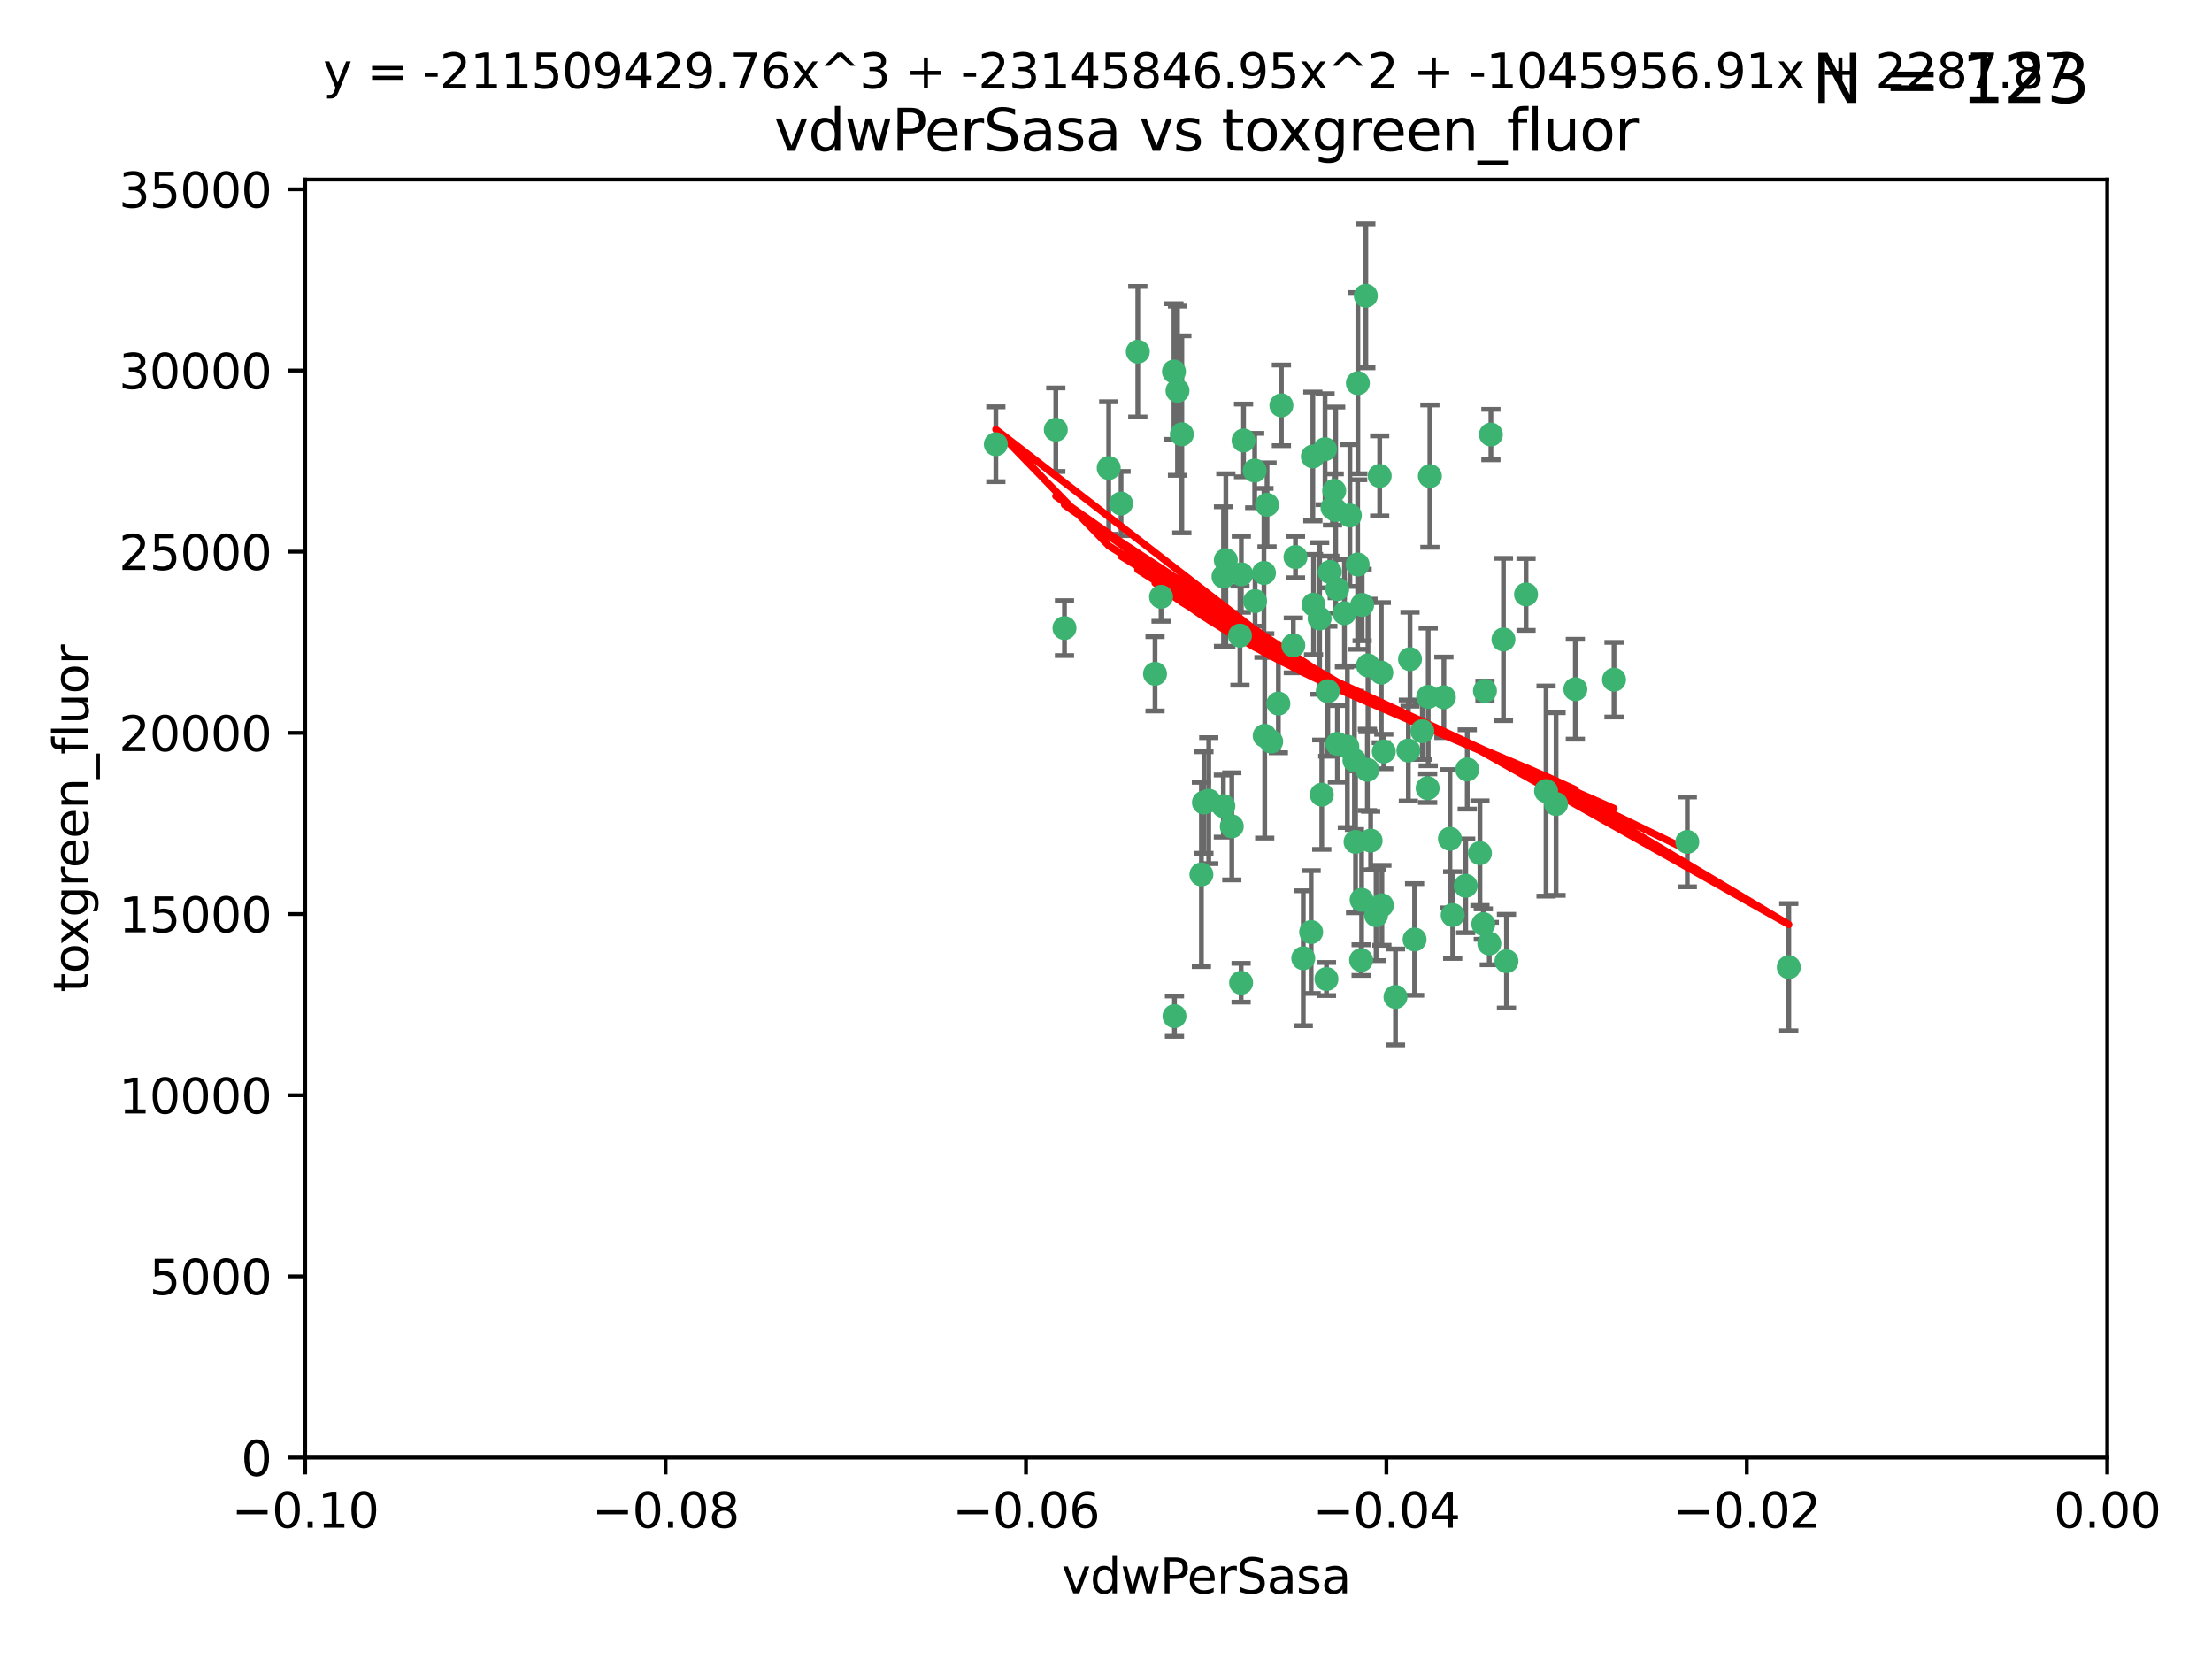 <?xml version="1.0" encoding="utf-8" standalone="no"?>
<!DOCTYPE svg PUBLIC "-//W3C//DTD SVG 1.1//EN"
  "http://www.w3.org/Graphics/SVG/1.1/DTD/svg11.dtd">
<svg xmlns:xlink="http://www.w3.org/1999/xlink" width="460.8pt" height="345.6pt" viewBox="0 0 460.8 345.6" xmlns="http://www.w3.org/2000/svg" version="1.1">
 <defs>
  <style type="text/css">*{stroke-linejoin: round; stroke-linecap: butt}</style>
 </defs>
 <g id="figure_1">
  <g id="patch_1">
   <path d="M 0 345.6 
L 460.8 345.6 
L 460.8 0 
L 0 0 
z
" style="fill: #ffffff"/>
  </g>
  <g id="axes_1">
   <g id="patch_2">
    <path d="M 63.571 303.64 
L 438.975 303.64 
L 438.975 37.411 
L 63.571 37.411 
z
" style="fill: #ffffff"/>
   </g>
   <g id="PathCollection_1">
    <defs>
     <path id="maa80b0b433" d="M 0 1.118 
C 0.297 1.118 0.581 1 0.791 0.791 
C 1 0.581 1.118 0.297 1.118 0 
C 1.118 -0.297 1 -0.581 0.791 -0.791 
C 0.581 -1 0.297 -1.118 0 -1.118 
C -0.297 -1.118 -0.581 -1 -0.791 -0.791 
C -1 -0.581 -1.118 -0.297 -1.118 0 
C -1.118 0.297 -1 0.581 -0.791 0.791 
C -0.581 1 -0.297 1.118 0 1.118 
z
" style="stroke: #3cb371"/>
    </defs>
    <g clip-path="url(#p6c31be2523)">
     <use xlink:href="#maa80b0b433" x="263.947" y="105.159" style="fill: #3cb371; stroke: #3cb371"/>
     <use xlink:href="#maa80b0b433" x="255.364" y="116.686" style="fill: #3cb371; stroke: #3cb371"/>
     <use xlink:href="#maa80b0b433" x="261.374" y="98.026" style="fill: #3cb371; stroke: #3cb371"/>
     <use xlink:href="#maa80b0b433" x="273.49" y="95.094" style="fill: #3cb371; stroke: #3cb371"/>
     <use xlink:href="#maa80b0b433" x="219.944" y="89.516" style="fill: #3cb371; stroke: #3cb371"/>
     <use xlink:href="#maa80b0b433" x="269.875" y="116.045" style="fill: #3cb371; stroke: #3cb371"/>
     <use xlink:href="#maa80b0b433" x="237.026" y="73.266" style="fill: #3cb371; stroke: #3cb371"/>
     <use xlink:href="#maa80b0b433" x="274.902" y="128.839" style="fill: #3cb371; stroke: #3cb371"/>
     <use xlink:href="#maa80b0b433" x="277.025" y="119.146" style="fill: #3cb371; stroke: #3cb371"/>
     <use xlink:href="#maa80b0b433" x="286.663" y="190.648" style="fill: #3cb371; stroke: #3cb371"/>
     <use xlink:href="#maa80b0b433" x="284.977" y="138.622" style="fill: #3cb371; stroke: #3cb371"/>
     <use xlink:href="#maa80b0b433" x="245.295" y="81.394" style="fill: #3cb371; stroke: #3cb371"/>
     <use xlink:href="#maa80b0b433" x="293.731" y="137.321" style="fill: #3cb371; stroke: #3cb371"/>
     <use xlink:href="#maa80b0b433" x="263.463" y="153.285" style="fill: #3cb371; stroke: #3cb371"/>
     <use xlink:href="#maa80b0b433" x="282.152" y="158.394" style="fill: #3cb371; stroke: #3cb371"/>
     <use xlink:href="#maa80b0b433" x="259.057" y="91.754" style="fill: #3cb371; stroke: #3cb371"/>
     <use xlink:href="#maa80b0b433" x="273.633" y="125.947" style="fill: #3cb371; stroke: #3cb371"/>
     <use xlink:href="#maa80b0b433" x="246.2" y="90.475" style="fill: #3cb371; stroke: #3cb371"/>
     <use xlink:href="#maa80b0b433" x="264.81" y="154.483" style="fill: #3cb371; stroke: #3cb371"/>
     <use xlink:href="#maa80b0b433" x="281.206" y="107.386" style="fill: #3cb371; stroke: #3cb371"/>
     <use xlink:href="#maa80b0b433" x="282.825" y="117.601" style="fill: #3cb371; stroke: #3cb371"/>
     <use xlink:href="#maa80b0b433" x="266.309" y="146.564" style="fill: #3cb371; stroke: #3cb371"/>
     <use xlink:href="#maa80b0b433" x="277.941" y="102.24" style="fill: #3cb371; stroke: #3cb371"/>
     <use xlink:href="#maa80b0b433" x="258.59" y="119.635" style="fill: #3cb371; stroke: #3cb371"/>
     <use xlink:href="#maa80b0b433" x="282.869" y="79.819" style="fill: #3cb371; stroke: #3cb371"/>
     <use xlink:href="#maa80b0b433" x="241.873" y="124.329" style="fill: #3cb371; stroke: #3cb371"/>
     <use xlink:href="#maa80b0b433" x="278.572" y="122.72" style="fill: #3cb371; stroke: #3cb371"/>
     <use xlink:href="#maa80b0b433" x="276.328" y="203.953" style="fill: #3cb371; stroke: #3cb371"/>
     <use xlink:href="#maa80b0b433" x="269.423" y="134.443" style="fill: #3cb371; stroke: #3cb371"/>
     <use xlink:href="#maa80b0b433" x="278.602" y="154.954" style="fill: #3cb371; stroke: #3cb371"/>
     <use xlink:href="#maa80b0b433" x="233.536" y="104.896" style="fill: #3cb371; stroke: #3cb371"/>
     <use xlink:href="#maa80b0b433" x="288.27" y="156.559" style="fill: #3cb371; stroke: #3cb371"/>
     <use xlink:href="#maa80b0b433" x="293.388" y="156.348" style="fill: #3cb371; stroke: #3cb371"/>
     <use xlink:href="#maa80b0b433" x="277.586" y="105.756" style="fill: #3cb371; stroke: #3cb371"/>
     <use xlink:href="#maa80b0b433" x="230.966" y="97.498" style="fill: #3cb371; stroke: #3cb371"/>
     <use xlink:href="#maa80b0b433" x="207.456" y="92.545" style="fill: #3cb371; stroke: #3cb371"/>
     <use xlink:href="#maa80b0b433" x="275.349" y="165.548" style="fill: #3cb371; stroke: #3cb371"/>
     <use xlink:href="#maa80b0b433" x="309.343" y="143.916" style="fill: #3cb371; stroke: #3cb371"/>
     <use xlink:href="#maa80b0b433" x="254.878" y="120.108" style="fill: #3cb371; stroke: #3cb371"/>
     <use xlink:href="#maa80b0b433" x="244.665" y="211.686" style="fill: #3cb371; stroke: #3cb371"/>
     <use xlink:href="#maa80b0b433" x="283.547" y="200.005" style="fill: #3cb371; stroke: #3cb371"/>
     <use xlink:href="#maa80b0b433" x="221.75" y="130.84" style="fill: #3cb371; stroke: #3cb371"/>
     <use xlink:href="#maa80b0b433" x="271.497" y="199.62" style="fill: #3cb371; stroke: #3cb371"/>
     <use xlink:href="#maa80b0b433" x="282.387" y="175.376" style="fill: #3cb371; stroke: #3cb371"/>
     <use xlink:href="#maa80b0b433" x="240.614" y="140.37" style="fill: #3cb371; stroke: #3cb371"/>
     <use xlink:href="#maa80b0b433" x="250.802" y="167.179" style="fill: #3cb371; stroke: #3cb371"/>
     <use xlink:href="#maa80b0b433" x="284.849" y="160.372" style="fill: #3cb371; stroke: #3cb371"/>
     <use xlink:href="#maa80b0b433" x="297.524" y="145.178" style="fill: #3cb371; stroke: #3cb371"/>
     <use xlink:href="#maa80b0b433" x="283.76" y="126.015" style="fill: #3cb371; stroke: #3cb371"/>
     <use xlink:href="#maa80b0b433" x="254.852" y="167.916" style="fill: #3cb371; stroke: #3cb371"/>
     <use xlink:href="#maa80b0b433" x="261.452" y="125.214" style="fill: #3cb371; stroke: #3cb371"/>
     <use xlink:href="#maa80b0b433" x="244.558" y="77.397" style="fill: #3cb371; stroke: #3cb371"/>
     <use xlink:href="#maa80b0b433" x="276.03" y="93.572" style="fill: #3cb371; stroke: #3cb371"/>
     <use xlink:href="#maa80b0b433" x="296.296" y="152.32" style="fill: #3cb371; stroke: #3cb371"/>
     <use xlink:href="#maa80b0b433" x="280.072" y="127.738" style="fill: #3cb371; stroke: #3cb371"/>
     <use xlink:href="#maa80b0b433" x="300.789" y="145.262" style="fill: #3cb371; stroke: #3cb371"/>
     <use xlink:href="#maa80b0b433" x="283.648" y="187.448" style="fill: #3cb371; stroke: #3cb371"/>
     <use xlink:href="#maa80b0b433" x="287.754" y="140.122" style="fill: #3cb371; stroke: #3cb371"/>
     <use xlink:href="#maa80b0b433" x="297.873" y="99.184" style="fill: #3cb371; stroke: #3cb371"/>
     <use xlink:href="#maa80b0b433" x="284.527" y="61.614" style="fill: #3cb371; stroke: #3cb371"/>
     <use xlink:href="#maa80b0b433" x="278.246" y="106.253" style="fill: #3cb371; stroke: #3cb371"/>
     <use xlink:href="#maa80b0b433" x="287.876" y="188.597" style="fill: #3cb371; stroke: #3cb371"/>
     <use xlink:href="#maa80b0b433" x="302.623" y="190.622" style="fill: #3cb371; stroke: #3cb371"/>
     <use xlink:href="#maa80b0b433" x="266.94" y="84.44" style="fill: #3cb371; stroke: #3cb371"/>
     <use xlink:href="#maa80b0b433" x="258.305" y="132.411" style="fill: #3cb371; stroke: #3cb371"/>
     <use xlink:href="#maa80b0b433" x="251.805" y="166.79" style="fill: #3cb371; stroke: #3cb371"/>
     <use xlink:href="#maa80b0b433" x="287.416" y="99.14" style="fill: #3cb371; stroke: #3cb371"/>
     <use xlink:href="#maa80b0b433" x="258.546" y="204.723" style="fill: #3cb371; stroke: #3cb371"/>
     <use xlink:href="#maa80b0b433" x="297.408" y="164.19" style="fill: #3cb371; stroke: #3cb371"/>
     <use xlink:href="#maa80b0b433" x="280.68" y="155.561" style="fill: #3cb371; stroke: #3cb371"/>
     <use xlink:href="#maa80b0b433" x="276.606" y="143.999" style="fill: #3cb371; stroke: #3cb371"/>
     <use xlink:href="#maa80b0b433" x="250.276" y="182.16" style="fill: #3cb371; stroke: #3cb371"/>
     <use xlink:href="#maa80b0b433" x="256.606" y="172.143" style="fill: #3cb371; stroke: #3cb371"/>
     <use xlink:href="#maa80b0b433" x="290.707" y="207.684" style="fill: #3cb371; stroke: #3cb371"/>
     <use xlink:href="#maa80b0b433" x="313.198" y="133.213" style="fill: #3cb371; stroke: #3cb371"/>
     <use xlink:href="#maa80b0b433" x="310.584" y="90.523" style="fill: #3cb371; stroke: #3cb371"/>
     <use xlink:href="#maa80b0b433" x="305.654" y="160.289" style="fill: #3cb371; stroke: #3cb371"/>
     <use xlink:href="#maa80b0b433" x="310.249" y="196.552" style="fill: #3cb371; stroke: #3cb371"/>
     <use xlink:href="#maa80b0b433" x="263.306" y="119.349" style="fill: #3cb371; stroke: #3cb371"/>
     <use xlink:href="#maa80b0b433" x="308.3" y="177.728" style="fill: #3cb371; stroke: #3cb371"/>
     <use xlink:href="#maa80b0b433" x="294.683" y="195.709" style="fill: #3cb371; stroke: #3cb371"/>
     <use xlink:href="#maa80b0b433" x="302.048" y="174.728" style="fill: #3cb371; stroke: #3cb371"/>
     <use xlink:href="#maa80b0b433" x="336.23" y="141.593" style="fill: #3cb371; stroke: #3cb371"/>
     <use xlink:href="#maa80b0b433" x="285.529" y="175.112" style="fill: #3cb371; stroke: #3cb371"/>
     <use xlink:href="#maa80b0b433" x="273.135" y="194.16" style="fill: #3cb371; stroke: #3cb371"/>
     <use xlink:href="#maa80b0b433" x="308.999" y="192.502" style="fill: #3cb371; stroke: #3cb371"/>
     <use xlink:href="#maa80b0b433" x="322.074" y="164.794" style="fill: #3cb371; stroke: #3cb371"/>
     <use xlink:href="#maa80b0b433" x="328.173" y="143.576" style="fill: #3cb371; stroke: #3cb371"/>
     <use xlink:href="#maa80b0b433" x="313.826" y="200.236" style="fill: #3cb371; stroke: #3cb371"/>
     <use xlink:href="#maa80b0b433" x="324.157" y="167.495" style="fill: #3cb371; stroke: #3cb371"/>
     <use xlink:href="#maa80b0b433" x="317.903" y="123.828" style="fill: #3cb371; stroke: #3cb371"/>
     <use xlink:href="#maa80b0b433" x="372.634" y="201.488" style="fill: #3cb371; stroke: #3cb371"/>
     <use xlink:href="#maa80b0b433" x="305.333" y="184.534" style="fill: #3cb371; stroke: #3cb371"/>
     <use xlink:href="#maa80b0b433" x="351.494" y="175.388" style="fill: #3cb371; stroke: #3cb371"/>
    </g>
   </g>
   <g id="matplotlib.axis_1">
    <g id="xtick_1">
     <g id="line2d_1">
      <defs>
       <path id="m8e6accbb69" d="M 0 0 
L 0 3.5 
" style="stroke: #000000; stroke-width: 0.8"/>
      </defs>
      <g>
       <use xlink:href="#m8e6accbb69" x="63.571" y="303.64" style="stroke: #000000; stroke-width: 0.8"/>
      </g>
     </g>
     <g id="text_1">
      <!-- −0.10 -->
      <g transform="translate(48.249 318.238)scale(0.1 -0.1)">
       <defs>
        <path id="DejaVuSans-2212" d="M 678 2272 
L 4684 2272 
L 4684 1741 
L 678 1741 
L 678 2272 
z
" transform="scale(0.016)"/>
        <path id="DejaVuSans-30" d="M 2034 4250 
Q 1547 4250 1301 3770 
Q 1056 3291 1056 2328 
Q 1056 1369 1301 889 
Q 1547 409 2034 409 
Q 2525 409 2770 889 
Q 3016 1369 3016 2328 
Q 3016 3291 2770 3770 
Q 2525 4250 2034 4250 
z
M 2034 4750 
Q 2819 4750 3233 4129 
Q 3647 3509 3647 2328 
Q 3647 1150 3233 529 
Q 2819 -91 2034 -91 
Q 1250 -91 836 529 
Q 422 1150 422 2328 
Q 422 3509 836 4129 
Q 1250 4750 2034 4750 
z
" transform="scale(0.016)"/>
        <path id="DejaVuSans-2e" d="M 684 794 
L 1344 794 
L 1344 0 
L 684 0 
L 684 794 
z
" transform="scale(0.016)"/>
        <path id="DejaVuSans-31" d="M 794 531 
L 1825 531 
L 1825 4091 
L 703 3866 
L 703 4441 
L 1819 4666 
L 2450 4666 
L 2450 531 
L 3481 531 
L 3481 0 
L 794 0 
L 794 531 
z
" transform="scale(0.016)"/>
       </defs>
       <use xlink:href="#DejaVuSans-2212"/>
       <use xlink:href="#DejaVuSans-30" x="83.789"/>
       <use xlink:href="#DejaVuSans-2e" x="147.412"/>
       <use xlink:href="#DejaVuSans-31" x="179.199"/>
       <use xlink:href="#DejaVuSans-30" x="242.822"/>
      </g>
     </g>
    </g>
    <g id="xtick_2">
     <g id="line2d_2">
      <g>
       <use xlink:href="#m8e6accbb69" x="138.652" y="303.64" style="stroke: #000000; stroke-width: 0.8"/>
      </g>
     </g>
     <g id="text_2">
      <!-- −0.08 -->
      <g transform="translate(123.329 318.238)scale(0.1 -0.1)">
       <defs>
        <path id="DejaVuSans-38" d="M 2034 2216 
Q 1584 2216 1326 1975 
Q 1069 1734 1069 1313 
Q 1069 891 1326 650 
Q 1584 409 2034 409 
Q 2484 409 2743 651 
Q 3003 894 3003 1313 
Q 3003 1734 2745 1975 
Q 2488 2216 2034 2216 
z
M 1403 2484 
Q 997 2584 770 2862 
Q 544 3141 544 3541 
Q 544 4100 942 4425 
Q 1341 4750 2034 4750 
Q 2731 4750 3128 4425 
Q 3525 4100 3525 3541 
Q 3525 3141 3298 2862 
Q 3072 2584 2669 2484 
Q 3125 2378 3379 2068 
Q 3634 1759 3634 1313 
Q 3634 634 3220 271 
Q 2806 -91 2034 -91 
Q 1263 -91 848 271 
Q 434 634 434 1313 
Q 434 1759 690 2068 
Q 947 2378 1403 2484 
z
M 1172 3481 
Q 1172 3119 1398 2916 
Q 1625 2713 2034 2713 
Q 2441 2713 2670 2916 
Q 2900 3119 2900 3481 
Q 2900 3844 2670 4047 
Q 2441 4250 2034 4250 
Q 1625 4250 1398 4047 
Q 1172 3844 1172 3481 
z
" transform="scale(0.016)"/>
       </defs>
       <use xlink:href="#DejaVuSans-2212"/>
       <use xlink:href="#DejaVuSans-30" x="83.789"/>
       <use xlink:href="#DejaVuSans-2e" x="147.412"/>
       <use xlink:href="#DejaVuSans-30" x="179.199"/>
       <use xlink:href="#DejaVuSans-38" x="242.822"/>
      </g>
     </g>
    </g>
    <g id="xtick_3">
     <g id="line2d_3">
      <g>
       <use xlink:href="#m8e6accbb69" x="213.733" y="303.64" style="stroke: #000000; stroke-width: 0.8"/>
      </g>
     </g>
     <g id="text_3">
      <!-- −0.06 -->
      <g transform="translate(198.41 318.238)scale(0.1 -0.1)">
       <defs>
        <path id="DejaVuSans-36" d="M 2113 2584 
Q 1688 2584 1439 2293 
Q 1191 2003 1191 1497 
Q 1191 994 1439 701 
Q 1688 409 2113 409 
Q 2538 409 2786 701 
Q 3034 994 3034 1497 
Q 3034 2003 2786 2293 
Q 2538 2584 2113 2584 
z
M 3366 4563 
L 3366 3988 
Q 3128 4100 2886 4159 
Q 2644 4219 2406 4219 
Q 1781 4219 1451 3797 
Q 1122 3375 1075 2522 
Q 1259 2794 1537 2939 
Q 1816 3084 2150 3084 
Q 2853 3084 3261 2657 
Q 3669 2231 3669 1497 
Q 3669 778 3244 343 
Q 2819 -91 2113 -91 
Q 1303 -91 875 529 
Q 447 1150 447 2328 
Q 447 3434 972 4092 
Q 1497 4750 2381 4750 
Q 2619 4750 2861 4703 
Q 3103 4656 3366 4563 
z
" transform="scale(0.016)"/>
       </defs>
       <use xlink:href="#DejaVuSans-2212"/>
       <use xlink:href="#DejaVuSans-30" x="83.789"/>
       <use xlink:href="#DejaVuSans-2e" x="147.412"/>
       <use xlink:href="#DejaVuSans-30" x="179.199"/>
       <use xlink:href="#DejaVuSans-36" x="242.822"/>
      </g>
     </g>
    </g>
    <g id="xtick_4">
     <g id="line2d_4">
      <g>
       <use xlink:href="#m8e6accbb69" x="288.813" y="303.64" style="stroke: #000000; stroke-width: 0.8"/>
      </g>
     </g>
     <g id="text_4">
      <!-- −0.04 -->
      <g transform="translate(273.491 318.238)scale(0.1 -0.1)">
       <defs>
        <path id="DejaVuSans-34" d="M 2419 4116 
L 825 1625 
L 2419 1625 
L 2419 4116 
z
M 2253 4666 
L 3047 4666 
L 3047 1625 
L 3713 1625 
L 3713 1100 
L 3047 1100 
L 3047 0 
L 2419 0 
L 2419 1100 
L 313 1100 
L 313 1709 
L 2253 4666 
z
" transform="scale(0.016)"/>
       </defs>
       <use xlink:href="#DejaVuSans-2212"/>
       <use xlink:href="#DejaVuSans-30" x="83.789"/>
       <use xlink:href="#DejaVuSans-2e" x="147.412"/>
       <use xlink:href="#DejaVuSans-30" x="179.199"/>
       <use xlink:href="#DejaVuSans-34" x="242.822"/>
      </g>
     </g>
    </g>
    <g id="xtick_5">
     <g id="line2d_5">
      <g>
       <use xlink:href="#m8e6accbb69" x="363.894" y="303.64" style="stroke: #000000; stroke-width: 0.8"/>
      </g>
     </g>
     <g id="text_5">
      <!-- −0.02 -->
      <g transform="translate(348.572 318.238)scale(0.1 -0.1)">
       <defs>
        <path id="DejaVuSans-32" d="M 1228 531 
L 3431 531 
L 3431 0 
L 469 0 
L 469 531 
Q 828 903 1448 1529 
Q 2069 2156 2228 2338 
Q 2531 2678 2651 2914 
Q 2772 3150 2772 3378 
Q 2772 3750 2511 3984 
Q 2250 4219 1831 4219 
Q 1534 4219 1204 4116 
Q 875 4013 500 3803 
L 500 4441 
Q 881 4594 1212 4672 
Q 1544 4750 1819 4750 
Q 2544 4750 2975 4387 
Q 3406 4025 3406 3419 
Q 3406 3131 3298 2873 
Q 3191 2616 2906 2266 
Q 2828 2175 2409 1742 
Q 1991 1309 1228 531 
z
" transform="scale(0.016)"/>
       </defs>
       <use xlink:href="#DejaVuSans-2212"/>
       <use xlink:href="#DejaVuSans-30" x="83.789"/>
       <use xlink:href="#DejaVuSans-2e" x="147.412"/>
       <use xlink:href="#DejaVuSans-30" x="179.199"/>
       <use xlink:href="#DejaVuSans-32" x="242.822"/>
      </g>
     </g>
    </g>
    <g id="xtick_6">
     <g id="line2d_6">
      <g>
       <use xlink:href="#m8e6accbb69" x="438.975" y="303.64" style="stroke: #000000; stroke-width: 0.8"/>
      </g>
     </g>
     <g id="text_6">
      <!-- 0.00 -->
      <g transform="translate(427.842 318.238)scale(0.1 -0.1)">
       <use xlink:href="#DejaVuSans-30"/>
       <use xlink:href="#DejaVuSans-2e" x="63.623"/>
       <use xlink:href="#DejaVuSans-30" x="95.41"/>
       <use xlink:href="#DejaVuSans-30" x="159.033"/>
      </g>
     </g>
    </g>
    <g id="text_7">
     <!-- vdwPerSasa -->
     <g transform="translate(221.178 331.917)scale(0.1 -0.1)">
      <defs>
       <path id="DejaVuSans-76" d="M 191 3500 
L 800 3500 
L 1894 563 
L 2988 3500 
L 3597 3500 
L 2284 0 
L 1503 0 
L 191 3500 
z
" transform="scale(0.016)"/>
       <path id="DejaVuSans-64" d="M 2906 2969 
L 2906 4863 
L 3481 4863 
L 3481 0 
L 2906 0 
L 2906 525 
Q 2725 213 2448 61 
Q 2172 -91 1784 -91 
Q 1150 -91 751 415 
Q 353 922 353 1747 
Q 353 2572 751 3078 
Q 1150 3584 1784 3584 
Q 2172 3584 2448 3432 
Q 2725 3281 2906 2969 
z
M 947 1747 
Q 947 1113 1208 752 
Q 1469 391 1925 391 
Q 2381 391 2643 752 
Q 2906 1113 2906 1747 
Q 2906 2381 2643 2742 
Q 2381 3103 1925 3103 
Q 1469 3103 1208 2742 
Q 947 2381 947 1747 
z
" transform="scale(0.016)"/>
       <path id="DejaVuSans-77" d="M 269 3500 
L 844 3500 
L 1563 769 
L 2278 3500 
L 2956 3500 
L 3675 769 
L 4391 3500 
L 4966 3500 
L 4050 0 
L 3372 0 
L 2619 2869 
L 1863 0 
L 1184 0 
L 269 3500 
z
" transform="scale(0.016)"/>
       <path id="DejaVuSans-50" d="M 1259 4147 
L 1259 2394 
L 2053 2394 
Q 2494 2394 2734 2622 
Q 2975 2850 2975 3272 
Q 2975 3691 2734 3919 
Q 2494 4147 2053 4147 
L 1259 4147 
z
M 628 4666 
L 2053 4666 
Q 2838 4666 3239 4311 
Q 3641 3956 3641 3272 
Q 3641 2581 3239 2228 
Q 2838 1875 2053 1875 
L 1259 1875 
L 1259 0 
L 628 0 
L 628 4666 
z
" transform="scale(0.016)"/>
       <path id="DejaVuSans-65" d="M 3597 1894 
L 3597 1613 
L 953 1613 
Q 991 1019 1311 708 
Q 1631 397 2203 397 
Q 2534 397 2845 478 
Q 3156 559 3463 722 
L 3463 178 
Q 3153 47 2828 -22 
Q 2503 -91 2169 -91 
Q 1331 -91 842 396 
Q 353 884 353 1716 
Q 353 2575 817 3079 
Q 1281 3584 2069 3584 
Q 2775 3584 3186 3129 
Q 3597 2675 3597 1894 
z
M 3022 2063 
Q 3016 2534 2758 2815 
Q 2500 3097 2075 3097 
Q 1594 3097 1305 2825 
Q 1016 2553 972 2059 
L 3022 2063 
z
" transform="scale(0.016)"/>
       <path id="DejaVuSans-72" d="M 2631 2963 
Q 2534 3019 2420 3045 
Q 2306 3072 2169 3072 
Q 1681 3072 1420 2755 
Q 1159 2438 1159 1844 
L 1159 0 
L 581 0 
L 581 3500 
L 1159 3500 
L 1159 2956 
Q 1341 3275 1631 3429 
Q 1922 3584 2338 3584 
Q 2397 3584 2469 3576 
Q 2541 3569 2628 3553 
L 2631 2963 
z
" transform="scale(0.016)"/>
       <path id="DejaVuSans-53" d="M 3425 4513 
L 3425 3897 
Q 3066 4069 2747 4153 
Q 2428 4238 2131 4238 
Q 1616 4238 1336 4038 
Q 1056 3838 1056 3469 
Q 1056 3159 1242 3001 
Q 1428 2844 1947 2747 
L 2328 2669 
Q 3034 2534 3370 2195 
Q 3706 1856 3706 1288 
Q 3706 609 3251 259 
Q 2797 -91 1919 -91 
Q 1588 -91 1214 -16 
Q 841 59 441 206 
L 441 856 
Q 825 641 1194 531 
Q 1563 422 1919 422 
Q 2459 422 2753 634 
Q 3047 847 3047 1241 
Q 3047 1584 2836 1778 
Q 2625 1972 2144 2069 
L 1759 2144 
Q 1053 2284 737 2584 
Q 422 2884 422 3419 
Q 422 4038 858 4394 
Q 1294 4750 2059 4750 
Q 2388 4750 2728 4690 
Q 3069 4631 3425 4513 
z
" transform="scale(0.016)"/>
       <path id="DejaVuSans-61" d="M 2194 1759 
Q 1497 1759 1228 1600 
Q 959 1441 959 1056 
Q 959 750 1161 570 
Q 1363 391 1709 391 
Q 2188 391 2477 730 
Q 2766 1069 2766 1631 
L 2766 1759 
L 2194 1759 
z
M 3341 1997 
L 3341 0 
L 2766 0 
L 2766 531 
Q 2569 213 2275 61 
Q 1981 -91 1556 -91 
Q 1019 -91 701 211 
Q 384 513 384 1019 
Q 384 1609 779 1909 
Q 1175 2209 1959 2209 
L 2766 2209 
L 2766 2266 
Q 2766 2663 2505 2880 
Q 2244 3097 1772 3097 
Q 1472 3097 1187 3025 
Q 903 2953 641 2809 
L 641 3341 
Q 956 3463 1253 3523 
Q 1550 3584 1831 3584 
Q 2591 3584 2966 3190 
Q 3341 2797 3341 1997 
z
" transform="scale(0.016)"/>
       <path id="DejaVuSans-73" d="M 2834 3397 
L 2834 2853 
Q 2591 2978 2328 3040 
Q 2066 3103 1784 3103 
Q 1356 3103 1142 2972 
Q 928 2841 928 2578 
Q 928 2378 1081 2264 
Q 1234 2150 1697 2047 
L 1894 2003 
Q 2506 1872 2764 1633 
Q 3022 1394 3022 966 
Q 3022 478 2636 193 
Q 2250 -91 1575 -91 
Q 1294 -91 989 -36 
Q 684 19 347 128 
L 347 722 
Q 666 556 975 473 
Q 1284 391 1588 391 
Q 1994 391 2212 530 
Q 2431 669 2431 922 
Q 2431 1156 2273 1281 
Q 2116 1406 1581 1522 
L 1381 1569 
Q 847 1681 609 1914 
Q 372 2147 372 2553 
Q 372 3047 722 3315 
Q 1072 3584 1716 3584 
Q 2034 3584 2315 3537 
Q 2597 3491 2834 3397 
z
" transform="scale(0.016)"/>
      </defs>
      <use xlink:href="#DejaVuSans-76"/>
      <use xlink:href="#DejaVuSans-64" x="59.18"/>
      <use xlink:href="#DejaVuSans-77" x="122.656"/>
      <use xlink:href="#DejaVuSans-50" x="204.443"/>
      <use xlink:href="#DejaVuSans-65" x="261.121"/>
      <use xlink:href="#DejaVuSans-72" x="322.645"/>
      <use xlink:href="#DejaVuSans-53" x="363.758"/>
      <use xlink:href="#DejaVuSans-61" x="427.234"/>
      <use xlink:href="#DejaVuSans-73" x="488.514"/>
      <use xlink:href="#DejaVuSans-61" x="540.613"/>
     </g>
    </g>
   </g>
   <g id="matplotlib.axis_2">
    <g id="ytick_1">
     <g id="line2d_7">
      <defs>
       <path id="md67e02eb1e" d="M 0 0 
L -3.5 0 
" style="stroke: #000000; stroke-width: 0.8"/>
      </defs>
      <g>
       <use xlink:href="#md67e02eb1e" x="63.571" y="303.64" style="stroke: #000000; stroke-width: 0.8"/>
      </g>
     </g>
     <g id="text_8">
      <!-- 0 -->
      <g transform="translate(50.209 307.439)scale(0.1 -0.1)">
       <use xlink:href="#DejaVuSans-30"/>
      </g>
     </g>
    </g>
    <g id="ytick_2">
     <g id="line2d_8">
      <g>
       <use xlink:href="#md67e02eb1e" x="63.571" y="265.897" style="stroke: #000000; stroke-width: 0.8"/>
      </g>
     </g>
     <g id="text_9">
      <!-- 5000 -->
      <g transform="translate(31.121 269.696)scale(0.1 -0.1)">
       <defs>
        <path id="DejaVuSans-35" d="M 691 4666 
L 3169 4666 
L 3169 4134 
L 1269 4134 
L 1269 2991 
Q 1406 3038 1543 3061 
Q 1681 3084 1819 3084 
Q 2600 3084 3056 2656 
Q 3513 2228 3513 1497 
Q 3513 744 3044 326 
Q 2575 -91 1722 -91 
Q 1428 -91 1123 -41 
Q 819 9 494 109 
L 494 744 
Q 775 591 1075 516 
Q 1375 441 1709 441 
Q 2250 441 2565 725 
Q 2881 1009 2881 1497 
Q 2881 1984 2565 2268 
Q 2250 2553 1709 2553 
Q 1456 2553 1204 2497 
Q 953 2441 691 2322 
L 691 4666 
z
" transform="scale(0.016)"/>
       </defs>
       <use xlink:href="#DejaVuSans-35"/>
       <use xlink:href="#DejaVuSans-30" x="63.623"/>
       <use xlink:href="#DejaVuSans-30" x="127.246"/>
       <use xlink:href="#DejaVuSans-30" x="190.869"/>
      </g>
     </g>
    </g>
    <g id="ytick_3">
     <g id="line2d_9">
      <g>
       <use xlink:href="#md67e02eb1e" x="63.571" y="228.154" style="stroke: #000000; stroke-width: 0.8"/>
      </g>
     </g>
     <g id="text_10">
      <!-- 10000 -->
      <g transform="translate(24.759 231.953)scale(0.1 -0.1)">
       <use xlink:href="#DejaVuSans-31"/>
       <use xlink:href="#DejaVuSans-30" x="63.623"/>
       <use xlink:href="#DejaVuSans-30" x="127.246"/>
       <use xlink:href="#DejaVuSans-30" x="190.869"/>
       <use xlink:href="#DejaVuSans-30" x="254.492"/>
      </g>
     </g>
    </g>
    <g id="ytick_4">
     <g id="line2d_10">
      <g>
       <use xlink:href="#md67e02eb1e" x="63.571" y="190.411" style="stroke: #000000; stroke-width: 0.8"/>
      </g>
     </g>
     <g id="text_11">
      <!-- 15000 -->
      <g transform="translate(24.759 194.21)scale(0.1 -0.1)">
       <use xlink:href="#DejaVuSans-31"/>
       <use xlink:href="#DejaVuSans-35" x="63.623"/>
       <use xlink:href="#DejaVuSans-30" x="127.246"/>
       <use xlink:href="#DejaVuSans-30" x="190.869"/>
       <use xlink:href="#DejaVuSans-30" x="254.492"/>
      </g>
     </g>
    </g>
    <g id="ytick_5">
     <g id="line2d_11">
      <g>
       <use xlink:href="#md67e02eb1e" x="63.571" y="152.668" style="stroke: #000000; stroke-width: 0.8"/>
      </g>
     </g>
     <g id="text_12">
      <!-- 20000 -->
      <g transform="translate(24.759 156.467)scale(0.1 -0.1)">
       <use xlink:href="#DejaVuSans-32"/>
       <use xlink:href="#DejaVuSans-30" x="63.623"/>
       <use xlink:href="#DejaVuSans-30" x="127.246"/>
       <use xlink:href="#DejaVuSans-30" x="190.869"/>
       <use xlink:href="#DejaVuSans-30" x="254.492"/>
      </g>
     </g>
    </g>
    <g id="ytick_6">
     <g id="line2d_12">
      <g>
       <use xlink:href="#md67e02eb1e" x="63.571" y="114.925" style="stroke: #000000; stroke-width: 0.8"/>
      </g>
     </g>
     <g id="text_13">
      <!-- 25000 -->
      <g transform="translate(24.759 118.724)scale(0.1 -0.1)">
       <use xlink:href="#DejaVuSans-32"/>
       <use xlink:href="#DejaVuSans-35" x="63.623"/>
       <use xlink:href="#DejaVuSans-30" x="127.246"/>
       <use xlink:href="#DejaVuSans-30" x="190.869"/>
       <use xlink:href="#DejaVuSans-30" x="254.492"/>
      </g>
     </g>
    </g>
    <g id="ytick_7">
     <g id="line2d_13">
      <g>
       <use xlink:href="#md67e02eb1e" x="63.571" y="77.181" style="stroke: #000000; stroke-width: 0.8"/>
      </g>
     </g>
     <g id="text_14">
      <!-- 30000 -->
      <g transform="translate(24.759 80.981)scale(0.1 -0.1)">
       <defs>
        <path id="DejaVuSans-33" d="M 2597 2516 
Q 3050 2419 3304 2112 
Q 3559 1806 3559 1356 
Q 3559 666 3084 287 
Q 2609 -91 1734 -91 
Q 1441 -91 1130 -33 
Q 819 25 488 141 
L 488 750 
Q 750 597 1062 519 
Q 1375 441 1716 441 
Q 2309 441 2620 675 
Q 2931 909 2931 1356 
Q 2931 1769 2642 2001 
Q 2353 2234 1838 2234 
L 1294 2234 
L 1294 2753 
L 1863 2753 
Q 2328 2753 2575 2939 
Q 2822 3125 2822 3475 
Q 2822 3834 2567 4026 
Q 2313 4219 1838 4219 
Q 1578 4219 1281 4162 
Q 984 4106 628 3988 
L 628 4550 
Q 988 4650 1302 4700 
Q 1616 4750 1894 4750 
Q 2613 4750 3031 4423 
Q 3450 4097 3450 3541 
Q 3450 3153 3228 2886 
Q 3006 2619 2597 2516 
z
" transform="scale(0.016)"/>
       </defs>
       <use xlink:href="#DejaVuSans-33"/>
       <use xlink:href="#DejaVuSans-30" x="63.623"/>
       <use xlink:href="#DejaVuSans-30" x="127.246"/>
       <use xlink:href="#DejaVuSans-30" x="190.869"/>
       <use xlink:href="#DejaVuSans-30" x="254.492"/>
      </g>
     </g>
    </g>
    <g id="ytick_8">
     <g id="line2d_14">
      <g>
       <use xlink:href="#md67e02eb1e" x="63.571" y="39.438" style="stroke: #000000; stroke-width: 0.8"/>
      </g>
     </g>
     <g id="text_15">
      <!-- 35000 -->
      <g transform="translate(24.759 43.238)scale(0.1 -0.1)">
       <use xlink:href="#DejaVuSans-33"/>
       <use xlink:href="#DejaVuSans-35" x="63.623"/>
       <use xlink:href="#DejaVuSans-30" x="127.246"/>
       <use xlink:href="#DejaVuSans-30" x="190.869"/>
       <use xlink:href="#DejaVuSans-30" x="254.492"/>
      </g>
     </g>
    </g>
    <g id="text_16">
     <!-- toxgreen_fluor -->
     <g transform="translate(18.401 206.72)rotate(-90)scale(0.1 -0.1)">
      <defs>
       <path id="DejaVuSans-74" d="M 1172 4494 
L 1172 3500 
L 2356 3500 
L 2356 3053 
L 1172 3053 
L 1172 1153 
Q 1172 725 1289 603 
Q 1406 481 1766 481 
L 2356 481 
L 2356 0 
L 1766 0 
Q 1100 0 847 248 
Q 594 497 594 1153 
L 594 3053 
L 172 3053 
L 172 3500 
L 594 3500 
L 594 4494 
L 1172 4494 
z
" transform="scale(0.016)"/>
       <path id="DejaVuSans-6f" d="M 1959 3097 
Q 1497 3097 1228 2736 
Q 959 2375 959 1747 
Q 959 1119 1226 758 
Q 1494 397 1959 397 
Q 2419 397 2687 759 
Q 2956 1122 2956 1747 
Q 2956 2369 2687 2733 
Q 2419 3097 1959 3097 
z
M 1959 3584 
Q 2709 3584 3137 3096 
Q 3566 2609 3566 1747 
Q 3566 888 3137 398 
Q 2709 -91 1959 -91 
Q 1206 -91 779 398 
Q 353 888 353 1747 
Q 353 2609 779 3096 
Q 1206 3584 1959 3584 
z
" transform="scale(0.016)"/>
       <path id="DejaVuSans-78" d="M 3513 3500 
L 2247 1797 
L 3578 0 
L 2900 0 
L 1881 1375 
L 863 0 
L 184 0 
L 1544 1831 
L 300 3500 
L 978 3500 
L 1906 2253 
L 2834 3500 
L 3513 3500 
z
" transform="scale(0.016)"/>
       <path id="DejaVuSans-67" d="M 2906 1791 
Q 2906 2416 2648 2759 
Q 2391 3103 1925 3103 
Q 1463 3103 1205 2759 
Q 947 2416 947 1791 
Q 947 1169 1205 825 
Q 1463 481 1925 481 
Q 2391 481 2648 825 
Q 2906 1169 2906 1791 
z
M 3481 434 
Q 3481 -459 3084 -895 
Q 2688 -1331 1869 -1331 
Q 1566 -1331 1297 -1286 
Q 1028 -1241 775 -1147 
L 775 -588 
Q 1028 -725 1275 -790 
Q 1522 -856 1778 -856 
Q 2344 -856 2625 -561 
Q 2906 -266 2906 331 
L 2906 616 
Q 2728 306 2450 153 
Q 2172 0 1784 0 
Q 1141 0 747 490 
Q 353 981 353 1791 
Q 353 2603 747 3093 
Q 1141 3584 1784 3584 
Q 2172 3584 2450 3431 
Q 2728 3278 2906 2969 
L 2906 3500 
L 3481 3500 
L 3481 434 
z
" transform="scale(0.016)"/>
       <path id="DejaVuSans-6e" d="M 3513 2113 
L 3513 0 
L 2938 0 
L 2938 2094 
Q 2938 2591 2744 2837 
Q 2550 3084 2163 3084 
Q 1697 3084 1428 2787 
Q 1159 2491 1159 1978 
L 1159 0 
L 581 0 
L 581 3500 
L 1159 3500 
L 1159 2956 
Q 1366 3272 1645 3428 
Q 1925 3584 2291 3584 
Q 2894 3584 3203 3211 
Q 3513 2838 3513 2113 
z
" transform="scale(0.016)"/>
       <path id="DejaVuSans-5f" d="M 3263 -1063 
L 3263 -1509 
L -63 -1509 
L -63 -1063 
L 3263 -1063 
z
" transform="scale(0.016)"/>
       <path id="DejaVuSans-66" d="M 2375 4863 
L 2375 4384 
L 1825 4384 
Q 1516 4384 1395 4259 
Q 1275 4134 1275 3809 
L 1275 3500 
L 2222 3500 
L 2222 3053 
L 1275 3053 
L 1275 0 
L 697 0 
L 697 3053 
L 147 3053 
L 147 3500 
L 697 3500 
L 697 3744 
Q 697 4328 969 4595 
Q 1241 4863 1831 4863 
L 2375 4863 
z
" transform="scale(0.016)"/>
       <path id="DejaVuSans-6c" d="M 603 4863 
L 1178 4863 
L 1178 0 
L 603 0 
L 603 4863 
z
" transform="scale(0.016)"/>
       <path id="DejaVuSans-75" d="M 544 1381 
L 544 3500 
L 1119 3500 
L 1119 1403 
Q 1119 906 1312 657 
Q 1506 409 1894 409 
Q 2359 409 2629 706 
Q 2900 1003 2900 1516 
L 2900 3500 
L 3475 3500 
L 3475 0 
L 2900 0 
L 2900 538 
Q 2691 219 2414 64 
Q 2138 -91 1772 -91 
Q 1169 -91 856 284 
Q 544 659 544 1381 
z
M 1991 3584 
L 1991 3584 
z
" transform="scale(0.016)"/>
      </defs>
      <use xlink:href="#DejaVuSans-74"/>
      <use xlink:href="#DejaVuSans-6f" x="39.209"/>
      <use xlink:href="#DejaVuSans-78" x="97.266"/>
      <use xlink:href="#DejaVuSans-67" x="156.445"/>
      <use xlink:href="#DejaVuSans-72" x="219.922"/>
      <use xlink:href="#DejaVuSans-65" x="258.785"/>
      <use xlink:href="#DejaVuSans-65" x="320.309"/>
      <use xlink:href="#DejaVuSans-6e" x="381.832"/>
      <use xlink:href="#DejaVuSans-5f" x="445.211"/>
      <use xlink:href="#DejaVuSans-66" x="495.211"/>
      <use xlink:href="#DejaVuSans-6c" x="530.416"/>
      <use xlink:href="#DejaVuSans-75" x="558.199"/>
      <use xlink:href="#DejaVuSans-6f" x="621.578"/>
      <use xlink:href="#DejaVuSans-72" x="682.76"/>
     </g>
    </g>
   </g>
   <g id="LineCollection_1">
    <path d="M 263.947 113.901 
L 263.947 96.418 
" clip-path="url(#p6c31be2523)" style="fill: none; stroke: #696969"/>
    <path d="M 255.364 134.682 
L 255.364 98.689 
" clip-path="url(#p6c31be2523)" style="fill: none; stroke: #696969"/>
    <path d="M 261.374 105.772 
L 261.374 90.281 
" clip-path="url(#p6c31be2523)" style="fill: none; stroke: #696969"/>
    <path d="M 273.49 108.514 
L 273.49 81.675 
" clip-path="url(#p6c31be2523)" style="fill: none; stroke: #696969"/>
    <path d="M 219.944 98.217 
L 219.944 80.815 
" clip-path="url(#p6c31be2523)" style="fill: none; stroke: #696969"/>
    <path d="M 269.875 120.361 
L 269.875 111.729 
" clip-path="url(#p6c31be2523)" style="fill: none; stroke: #696969"/>
    <path d="M 237.026 86.861 
L 237.026 59.671 
" clip-path="url(#p6c31be2523)" style="fill: none; stroke: #696969"/>
    <path d="M 274.902 144.637 
L 274.902 113.041 
" clip-path="url(#p6c31be2523)" style="fill: none; stroke: #696969"/>
    <path d="M 277.025 122.449 
L 277.025 115.842 
" clip-path="url(#p6c31be2523)" style="fill: none; stroke: #696969"/>
    <path d="M 286.663 200.118 
L 286.663 181.177 
" clip-path="url(#p6c31be2523)" style="fill: none; stroke: #696969"/>
    <path d="M 284.977 152.437 
L 284.977 124.806 
" clip-path="url(#p6c31be2523)" style="fill: none; stroke: #696969"/>
    <path d="M 245.295 99.017 
L 245.295 63.771 
" clip-path="url(#p6c31be2523)" style="fill: none; stroke: #696969"/>
    <path d="M 293.731 147.102 
L 293.731 127.541 
" clip-path="url(#p6c31be2523)" style="fill: none; stroke: #696969"/>
    <path d="M 263.463 174.582 
L 263.463 131.988 
" clip-path="url(#p6c31be2523)" style="fill: none; stroke: #696969"/>
    <path d="M 282.152 172.807 
L 282.152 143.981 
" clip-path="url(#p6c31be2523)" style="fill: none; stroke: #696969"/>
    <path d="M 259.057 99.334 
L 259.057 84.174 
" clip-path="url(#p6c31be2523)" style="fill: none; stroke: #696969"/>
    <path d="M 273.633 136.397 
L 273.633 115.497 
" clip-path="url(#p6c31be2523)" style="fill: none; stroke: #696969"/>
    <path d="M 246.2 111.003 
L 246.2 69.947 
" clip-path="url(#p6c31be2523)" style="fill: none; stroke: #696969"/>
    <path d="M 264.81 155.048 
L 264.81 153.918 
" clip-path="url(#p6c31be2523)" style="fill: none; stroke: #696969"/>
    <path d="M 281.206 122.155 
L 281.206 92.617 
" clip-path="url(#p6c31be2523)" style="fill: none; stroke: #696969"/>
    <path d="M 282.825 135.26 
L 282.825 99.941 
" clip-path="url(#p6c31be2523)" style="fill: none; stroke: #696969"/>
    <path d="M 266.309 156.807 
L 266.309 136.321 
" clip-path="url(#p6c31be2523)" style="fill: none; stroke: #696969"/>
    <path d="M 277.941 105.772 
L 277.941 98.709 
" clip-path="url(#p6c31be2523)" style="fill: none; stroke: #696969"/>
    <path d="M 258.59 127.554 
L 258.59 111.717 
" clip-path="url(#p6c31be2523)" style="fill: none; stroke: #696969"/>
    <path d="M 282.869 98.693 
L 282.869 60.945 
" clip-path="url(#p6c31be2523)" style="fill: none; stroke: #696969"/>
    <path d="M 241.873 129.426 
L 241.873 119.231 
" clip-path="url(#p6c31be2523)" style="fill: none; stroke: #696969"/>
    <path d="M 278.572 124.514 
L 278.572 120.926 
" clip-path="url(#p6c31be2523)" style="fill: none; stroke: #696969"/>
    <path d="M 276.328 207.405 
L 276.328 200.501 
" clip-path="url(#p6c31be2523)" style="fill: none; stroke: #696969"/>
    <path d="M 269.423 140.163 
L 269.423 128.724 
" clip-path="url(#p6c31be2523)" style="fill: none; stroke: #696969"/>
    <path d="M 278.602 162.929 
L 278.602 146.979 
" clip-path="url(#p6c31be2523)" style="fill: none; stroke: #696969"/>
    <path d="M 233.536 111.578 
L 233.536 98.214 
" clip-path="url(#p6c31be2523)" style="fill: none; stroke: #696969"/>
    <path d="M 288.27 160.147 
L 288.27 152.97 
" clip-path="url(#p6c31be2523)" style="fill: none; stroke: #696969"/>
    <path d="M 293.388 166.868 
L 293.388 145.829 
" clip-path="url(#p6c31be2523)" style="fill: none; stroke: #696969"/>
    <path d="M 277.586 109.392 
L 277.586 102.12 
" clip-path="url(#p6c31be2523)" style="fill: none; stroke: #696969"/>
    <path d="M 230.966 111.302 
L 230.966 83.693 
" clip-path="url(#p6c31be2523)" style="fill: none; stroke: #696969"/>
    <path d="M 207.456 100.341 
L 207.456 84.749 
" clip-path="url(#p6c31be2523)" style="fill: none; stroke: #696969"/>
    <path d="M 275.349 176.939 
L 275.349 154.157 
" clip-path="url(#p6c31be2523)" style="fill: none; stroke: #696969"/>
    <path d="M 309.343 145.941 
L 309.343 141.891 
" clip-path="url(#p6c31be2523)" style="fill: none; stroke: #696969"/>
    <path d="M 254.878 134.641 
L 254.878 105.576 
" clip-path="url(#p6c31be2523)" style="fill: none; stroke: #696969"/>
    <path d="M 244.665 215.883 
L 244.665 207.488 
" clip-path="url(#p6c31be2523)" style="fill: none; stroke: #696969"/>
    <path d="M 283.547 203.204 
L 283.547 196.806 
" clip-path="url(#p6c31be2523)" style="fill: none; stroke: #696969"/>
    <path d="M 221.75 136.561 
L 221.75 125.12 
" clip-path="url(#p6c31be2523)" style="fill: none; stroke: #696969"/>
    <path d="M 271.497 213.675 
L 271.497 185.565 
" clip-path="url(#p6c31be2523)" style="fill: none; stroke: #696969"/>
    <path d="M 282.387 190.142 
L 282.387 160.609 
" clip-path="url(#p6c31be2523)" style="fill: none; stroke: #696969"/>
    <path d="M 240.614 148.106 
L 240.614 132.634 
" clip-path="url(#p6c31be2523)" style="fill: none; stroke: #696969"/>
    <path d="M 250.802 177.756 
L 250.802 156.602 
" clip-path="url(#p6c31be2523)" style="fill: none; stroke: #696969"/>
    <path d="M 284.849 168.839 
L 284.849 151.905 
" clip-path="url(#p6c31be2523)" style="fill: none; stroke: #696969"/>
    <path d="M 297.524 159.513 
L 297.524 130.843 
" clip-path="url(#p6c31be2523)" style="fill: none; stroke: #696969"/>
    <path d="M 283.76 133.474 
L 283.76 118.555 
" clip-path="url(#p6c31be2523)" style="fill: none; stroke: #696969"/>
    <path d="M 254.852 174.389 
L 254.852 161.444 
" clip-path="url(#p6c31be2523)" style="fill: none; stroke: #696969"/>
    <path d="M 261.452 130.449 
L 261.452 119.979 
" clip-path="url(#p6c31be2523)" style="fill: none; stroke: #696969"/>
    <path d="M 244.558 91.524 
L 244.558 63.27 
" clip-path="url(#p6c31be2523)" style="fill: none; stroke: #696969"/>
    <path d="M 276.03 105.129 
L 276.03 82.016 
" clip-path="url(#p6c31be2523)" style="fill: none; stroke: #696969"/>
    <path d="M 296.296 158.197 
L 296.296 146.442 
" clip-path="url(#p6c31be2523)" style="fill: none; stroke: #696969"/>
    <path d="M 280.072 138.926 
L 280.072 116.549 
" clip-path="url(#p6c31be2523)" style="fill: none; stroke: #696969"/>
    <path d="M 300.789 153.647 
L 300.789 136.877 
" clip-path="url(#p6c31be2523)" style="fill: none; stroke: #696969"/>
    <path d="M 283.648 200.874 
L 283.648 174.022 
" clip-path="url(#p6c31be2523)" style="fill: none; stroke: #696969"/>
    <path d="M 287.754 154.719 
L 287.754 125.526 
" clip-path="url(#p6c31be2523)" style="fill: none; stroke: #696969"/>
    <path d="M 297.873 114.01 
L 297.873 84.357 
" clip-path="url(#p6c31be2523)" style="fill: none; stroke: #696969"/>
    <path d="M 284.527 76.614 
L 284.527 46.614 
" clip-path="url(#p6c31be2523)" style="fill: none; stroke: #696969"/>
    <path d="M 278.246 127.715 
L 278.246 84.791 
" clip-path="url(#p6c31be2523)" style="fill: none; stroke: #696969"/>
    <path d="M 287.876 196.924 
L 287.876 180.269 
" clip-path="url(#p6c31be2523)" style="fill: none; stroke: #696969"/>
    <path d="M 302.623 199.661 
L 302.623 181.584 
" clip-path="url(#p6c31be2523)" style="fill: none; stroke: #696969"/>
    <path d="M 266.94 92.843 
L 266.94 76.037 
" clip-path="url(#p6c31be2523)" style="fill: none; stroke: #696969"/>
    <path d="M 258.305 142.738 
L 258.305 122.084 
" clip-path="url(#p6c31be2523)" style="fill: none; stroke: #696969"/>
    <path d="M 251.805 179.908 
L 251.805 153.671 
" clip-path="url(#p6c31be2523)" style="fill: none; stroke: #696969"/>
    <path d="M 287.416 107.483 
L 287.416 90.798 
" clip-path="url(#p6c31be2523)" style="fill: none; stroke: #696969"/>
    <path d="M 258.546 208.763 
L 258.546 200.682 
" clip-path="url(#p6c31be2523)" style="fill: none; stroke: #696969"/>
    <path d="M 297.408 167.175 
L 297.408 161.206 
" clip-path="url(#p6c31be2523)" style="fill: none; stroke: #696969"/>
    <path d="M 280.68 172.398 
L 280.68 138.724 
" clip-path="url(#p6c31be2523)" style="fill: none; stroke: #696969"/>
    <path d="M 276.606 157.537 
L 276.606 130.461 
" clip-path="url(#p6c31be2523)" style="fill: none; stroke: #696969"/>
    <path d="M 250.276 201.352 
L 250.276 162.968 
" clip-path="url(#p6c31be2523)" style="fill: none; stroke: #696969"/>
    <path d="M 256.606 183.299 
L 256.606 160.986 
" clip-path="url(#p6c31be2523)" style="fill: none; stroke: #696969"/>
    <path d="M 290.707 217.677 
L 290.707 197.69 
" clip-path="url(#p6c31be2523)" style="fill: none; stroke: #696969"/>
    <path d="M 313.198 150.11 
L 313.198 116.316 
" clip-path="url(#p6c31be2523)" style="fill: none; stroke: #696969"/>
    <path d="M 310.584 95.772 
L 310.584 85.274 
" clip-path="url(#p6c31be2523)" style="fill: none; stroke: #696969"/>
    <path d="M 305.654 168.551 
L 305.654 152.026 
" clip-path="url(#p6c31be2523)" style="fill: none; stroke: #696969"/>
    <path d="M 310.249 200.974 
L 310.249 192.13 
" clip-path="url(#p6c31be2523)" style="fill: none; stroke: #696969"/>
    <path d="M 263.306 136.952 
L 263.306 101.746 
" clip-path="url(#p6c31be2523)" style="fill: none; stroke: #696969"/>
    <path d="M 308.3 188.626 
L 308.3 166.829 
" clip-path="url(#p6c31be2523)" style="fill: none; stroke: #696969"/>
    <path d="M 294.683 207.343 
L 294.683 184.076 
" clip-path="url(#p6c31be2523)" style="fill: none; stroke: #696969"/>
    <path d="M 302.048 189.135 
L 302.048 160.322 
" clip-path="url(#p6c31be2523)" style="fill: none; stroke: #696969"/>
    <path d="M 336.23 149.363 
L 336.23 133.823 
" clip-path="url(#p6c31be2523)" style="fill: none; stroke: #696969"/>
    <path d="M 285.529 181.212 
L 285.529 169.013 
" clip-path="url(#p6c31be2523)" style="fill: none; stroke: #696969"/>
    <path d="M 273.135 206.958 
L 273.135 181.362 
" clip-path="url(#p6c31be2523)" style="fill: none; stroke: #696969"/>
    <path d="M 308.999 195.669 
L 308.999 189.335 
" clip-path="url(#p6c31be2523)" style="fill: none; stroke: #696969"/>
    <path d="M 322.074 186.68 
L 322.074 142.908 
" clip-path="url(#p6c31be2523)" style="fill: none; stroke: #696969"/>
    <path d="M 328.173 153.98 
L 328.173 133.171 
" clip-path="url(#p6c31be2523)" style="fill: none; stroke: #696969"/>
    <path d="M 313.826 209.997 
L 313.826 190.475 
" clip-path="url(#p6c31be2523)" style="fill: none; stroke: #696969"/>
    <path d="M 324.157 186.519 
L 324.157 148.47 
" clip-path="url(#p6c31be2523)" style="fill: none; stroke: #696969"/>
    <path d="M 317.903 131.314 
L 317.903 116.343 
" clip-path="url(#p6c31be2523)" style="fill: none; stroke: #696969"/>
    <path d="M 372.634 214.744 
L 372.634 188.233 
" clip-path="url(#p6c31be2523)" style="fill: none; stroke: #696969"/>
    <path d="M 305.333 194.3 
L 305.333 174.769 
" clip-path="url(#p6c31be2523)" style="fill: none; stroke: #696969"/>
    <path d="M 351.494 184.744 
L 351.494 166.033 
" clip-path="url(#p6c31be2523)" style="fill: none; stroke: #696969"/>
   </g>
   <g id="line2d_15">
    <defs>
     <path id="m4175d12e29" d="M 2 0 
L -2 -0 
" style="stroke: #696969"/>
    </defs>
    <g clip-path="url(#p6c31be2523)">
     <use xlink:href="#m4175d12e29" x="263.947" y="113.901" style="fill: #696969; stroke: #696969"/>
     <use xlink:href="#m4175d12e29" x="255.364" y="134.682" style="fill: #696969; stroke: #696969"/>
     <use xlink:href="#m4175d12e29" x="261.374" y="105.772" style="fill: #696969; stroke: #696969"/>
     <use xlink:href="#m4175d12e29" x="273.49" y="108.514" style="fill: #696969; stroke: #696969"/>
     <use xlink:href="#m4175d12e29" x="219.944" y="98.217" style="fill: #696969; stroke: #696969"/>
     <use xlink:href="#m4175d12e29" x="269.875" y="120.361" style="fill: #696969; stroke: #696969"/>
     <use xlink:href="#m4175d12e29" x="237.026" y="86.861" style="fill: #696969; stroke: #696969"/>
     <use xlink:href="#m4175d12e29" x="274.902" y="144.637" style="fill: #696969; stroke: #696969"/>
     <use xlink:href="#m4175d12e29" x="277.025" y="122.449" style="fill: #696969; stroke: #696969"/>
     <use xlink:href="#m4175d12e29" x="286.663" y="200.118" style="fill: #696969; stroke: #696969"/>
     <use xlink:href="#m4175d12e29" x="284.977" y="152.437" style="fill: #696969; stroke: #696969"/>
     <use xlink:href="#m4175d12e29" x="245.295" y="99.017" style="fill: #696969; stroke: #696969"/>
     <use xlink:href="#m4175d12e29" x="293.731" y="147.102" style="fill: #696969; stroke: #696969"/>
     <use xlink:href="#m4175d12e29" x="263.463" y="174.582" style="fill: #696969; stroke: #696969"/>
     <use xlink:href="#m4175d12e29" x="282.152" y="172.807" style="fill: #696969; stroke: #696969"/>
     <use xlink:href="#m4175d12e29" x="259.057" y="99.334" style="fill: #696969; stroke: #696969"/>
     <use xlink:href="#m4175d12e29" x="273.633" y="136.397" style="fill: #696969; stroke: #696969"/>
     <use xlink:href="#m4175d12e29" x="246.2" y="111.003" style="fill: #696969; stroke: #696969"/>
     <use xlink:href="#m4175d12e29" x="264.81" y="155.048" style="fill: #696969; stroke: #696969"/>
     <use xlink:href="#m4175d12e29" x="281.206" y="122.155" style="fill: #696969; stroke: #696969"/>
     <use xlink:href="#m4175d12e29" x="282.825" y="135.26" style="fill: #696969; stroke: #696969"/>
     <use xlink:href="#m4175d12e29" x="266.309" y="156.807" style="fill: #696969; stroke: #696969"/>
     <use xlink:href="#m4175d12e29" x="277.941" y="105.772" style="fill: #696969; stroke: #696969"/>
     <use xlink:href="#m4175d12e29" x="258.59" y="127.554" style="fill: #696969; stroke: #696969"/>
     <use xlink:href="#m4175d12e29" x="282.869" y="98.693" style="fill: #696969; stroke: #696969"/>
     <use xlink:href="#m4175d12e29" x="241.873" y="129.426" style="fill: #696969; stroke: #696969"/>
     <use xlink:href="#m4175d12e29" x="278.572" y="124.514" style="fill: #696969; stroke: #696969"/>
     <use xlink:href="#m4175d12e29" x="276.328" y="207.405" style="fill: #696969; stroke: #696969"/>
     <use xlink:href="#m4175d12e29" x="269.423" y="140.163" style="fill: #696969; stroke: #696969"/>
     <use xlink:href="#m4175d12e29" x="278.602" y="162.929" style="fill: #696969; stroke: #696969"/>
     <use xlink:href="#m4175d12e29" x="233.536" y="111.578" style="fill: #696969; stroke: #696969"/>
     <use xlink:href="#m4175d12e29" x="288.27" y="160.147" style="fill: #696969; stroke: #696969"/>
     <use xlink:href="#m4175d12e29" x="293.388" y="166.868" style="fill: #696969; stroke: #696969"/>
     <use xlink:href="#m4175d12e29" x="277.586" y="109.392" style="fill: #696969; stroke: #696969"/>
     <use xlink:href="#m4175d12e29" x="230.966" y="111.302" style="fill: #696969; stroke: #696969"/>
     <use xlink:href="#m4175d12e29" x="207.456" y="100.341" style="fill: #696969; stroke: #696969"/>
     <use xlink:href="#m4175d12e29" x="275.349" y="176.939" style="fill: #696969; stroke: #696969"/>
     <use xlink:href="#m4175d12e29" x="309.343" y="145.941" style="fill: #696969; stroke: #696969"/>
     <use xlink:href="#m4175d12e29" x="254.878" y="134.641" style="fill: #696969; stroke: #696969"/>
     <use xlink:href="#m4175d12e29" x="244.665" y="215.883" style="fill: #696969; stroke: #696969"/>
     <use xlink:href="#m4175d12e29" x="283.547" y="203.204" style="fill: #696969; stroke: #696969"/>
     <use xlink:href="#m4175d12e29" x="221.75" y="136.561" style="fill: #696969; stroke: #696969"/>
     <use xlink:href="#m4175d12e29" x="271.497" y="213.675" style="fill: #696969; stroke: #696969"/>
     <use xlink:href="#m4175d12e29" x="282.387" y="190.142" style="fill: #696969; stroke: #696969"/>
     <use xlink:href="#m4175d12e29" x="240.614" y="148.106" style="fill: #696969; stroke: #696969"/>
     <use xlink:href="#m4175d12e29" x="250.802" y="177.756" style="fill: #696969; stroke: #696969"/>
     <use xlink:href="#m4175d12e29" x="284.849" y="168.839" style="fill: #696969; stroke: #696969"/>
     <use xlink:href="#m4175d12e29" x="297.524" y="159.513" style="fill: #696969; stroke: #696969"/>
     <use xlink:href="#m4175d12e29" x="283.76" y="133.474" style="fill: #696969; stroke: #696969"/>
     <use xlink:href="#m4175d12e29" x="254.852" y="174.389" style="fill: #696969; stroke: #696969"/>
     <use xlink:href="#m4175d12e29" x="261.452" y="130.449" style="fill: #696969; stroke: #696969"/>
     <use xlink:href="#m4175d12e29" x="244.558" y="91.524" style="fill: #696969; stroke: #696969"/>
     <use xlink:href="#m4175d12e29" x="276.03" y="105.129" style="fill: #696969; stroke: #696969"/>
     <use xlink:href="#m4175d12e29" x="296.296" y="158.197" style="fill: #696969; stroke: #696969"/>
     <use xlink:href="#m4175d12e29" x="280.072" y="138.926" style="fill: #696969; stroke: #696969"/>
     <use xlink:href="#m4175d12e29" x="300.789" y="153.647" style="fill: #696969; stroke: #696969"/>
     <use xlink:href="#m4175d12e29" x="283.648" y="200.874" style="fill: #696969; stroke: #696969"/>
     <use xlink:href="#m4175d12e29" x="287.754" y="154.719" style="fill: #696969; stroke: #696969"/>
     <use xlink:href="#m4175d12e29" x="297.873" y="114.01" style="fill: #696969; stroke: #696969"/>
     <use xlink:href="#m4175d12e29" x="284.527" y="76.614" style="fill: #696969; stroke: #696969"/>
     <use xlink:href="#m4175d12e29" x="278.246" y="127.715" style="fill: #696969; stroke: #696969"/>
     <use xlink:href="#m4175d12e29" x="287.876" y="196.924" style="fill: #696969; stroke: #696969"/>
     <use xlink:href="#m4175d12e29" x="302.623" y="199.661" style="fill: #696969; stroke: #696969"/>
     <use xlink:href="#m4175d12e29" x="266.94" y="92.843" style="fill: #696969; stroke: #696969"/>
     <use xlink:href="#m4175d12e29" x="258.305" y="142.738" style="fill: #696969; stroke: #696969"/>
     <use xlink:href="#m4175d12e29" x="251.805" y="179.908" style="fill: #696969; stroke: #696969"/>
     <use xlink:href="#m4175d12e29" x="287.416" y="107.483" style="fill: #696969; stroke: #696969"/>
     <use xlink:href="#m4175d12e29" x="258.546" y="208.763" style="fill: #696969; stroke: #696969"/>
     <use xlink:href="#m4175d12e29" x="297.408" y="167.175" style="fill: #696969; stroke: #696969"/>
     <use xlink:href="#m4175d12e29" x="280.68" y="172.398" style="fill: #696969; stroke: #696969"/>
     <use xlink:href="#m4175d12e29" x="276.606" y="157.537" style="fill: #696969; stroke: #696969"/>
     <use xlink:href="#m4175d12e29" x="250.276" y="201.352" style="fill: #696969; stroke: #696969"/>
     <use xlink:href="#m4175d12e29" x="256.606" y="183.299" style="fill: #696969; stroke: #696969"/>
     <use xlink:href="#m4175d12e29" x="290.707" y="217.677" style="fill: #696969; stroke: #696969"/>
     <use xlink:href="#m4175d12e29" x="313.198" y="150.11" style="fill: #696969; stroke: #696969"/>
     <use xlink:href="#m4175d12e29" x="310.584" y="95.772" style="fill: #696969; stroke: #696969"/>
     <use xlink:href="#m4175d12e29" x="305.654" y="168.551" style="fill: #696969; stroke: #696969"/>
     <use xlink:href="#m4175d12e29" x="310.249" y="200.974" style="fill: #696969; stroke: #696969"/>
     <use xlink:href="#m4175d12e29" x="263.306" y="136.952" style="fill: #696969; stroke: #696969"/>
     <use xlink:href="#m4175d12e29" x="308.3" y="188.626" style="fill: #696969; stroke: #696969"/>
     <use xlink:href="#m4175d12e29" x="294.683" y="207.343" style="fill: #696969; stroke: #696969"/>
     <use xlink:href="#m4175d12e29" x="302.048" y="189.135" style="fill: #696969; stroke: #696969"/>
     <use xlink:href="#m4175d12e29" x="336.23" y="149.363" style="fill: #696969; stroke: #696969"/>
     <use xlink:href="#m4175d12e29" x="285.529" y="181.212" style="fill: #696969; stroke: #696969"/>
     <use xlink:href="#m4175d12e29" x="273.135" y="206.958" style="fill: #696969; stroke: #696969"/>
     <use xlink:href="#m4175d12e29" x="308.999" y="195.669" style="fill: #696969; stroke: #696969"/>
     <use xlink:href="#m4175d12e29" x="322.074" y="186.68" style="fill: #696969; stroke: #696969"/>
     <use xlink:href="#m4175d12e29" x="328.173" y="153.98" style="fill: #696969; stroke: #696969"/>
     <use xlink:href="#m4175d12e29" x="313.826" y="209.997" style="fill: #696969; stroke: #696969"/>
     <use xlink:href="#m4175d12e29" x="324.157" y="186.519" style="fill: #696969; stroke: #696969"/>
     <use xlink:href="#m4175d12e29" x="317.903" y="131.314" style="fill: #696969; stroke: #696969"/>
     <use xlink:href="#m4175d12e29" x="372.634" y="214.744" style="fill: #696969; stroke: #696969"/>
     <use xlink:href="#m4175d12e29" x="305.333" y="194.3" style="fill: #696969; stroke: #696969"/>
     <use xlink:href="#m4175d12e29" x="351.494" y="184.744" style="fill: #696969; stroke: #696969"/>
    </g>
   </g>
   <g id="line2d_16">
    <g clip-path="url(#p6c31be2523)">
     <use xlink:href="#m4175d12e29" x="263.947" y="96.418" style="fill: #696969; stroke: #696969"/>
     <use xlink:href="#m4175d12e29" x="255.364" y="98.689" style="fill: #696969; stroke: #696969"/>
     <use xlink:href="#m4175d12e29" x="261.374" y="90.281" style="fill: #696969; stroke: #696969"/>
     <use xlink:href="#m4175d12e29" x="273.49" y="81.675" style="fill: #696969; stroke: #696969"/>
     <use xlink:href="#m4175d12e29" x="219.944" y="80.815" style="fill: #696969; stroke: #696969"/>
     <use xlink:href="#m4175d12e29" x="269.875" y="111.729" style="fill: #696969; stroke: #696969"/>
     <use xlink:href="#m4175d12e29" x="237.026" y="59.671" style="fill: #696969; stroke: #696969"/>
     <use xlink:href="#m4175d12e29" x="274.902" y="113.041" style="fill: #696969; stroke: #696969"/>
     <use xlink:href="#m4175d12e29" x="277.025" y="115.842" style="fill: #696969; stroke: #696969"/>
     <use xlink:href="#m4175d12e29" x="286.663" y="181.177" style="fill: #696969; stroke: #696969"/>
     <use xlink:href="#m4175d12e29" x="284.977" y="124.806" style="fill: #696969; stroke: #696969"/>
     <use xlink:href="#m4175d12e29" x="245.295" y="63.771" style="fill: #696969; stroke: #696969"/>
     <use xlink:href="#m4175d12e29" x="293.731" y="127.541" style="fill: #696969; stroke: #696969"/>
     <use xlink:href="#m4175d12e29" x="263.463" y="131.988" style="fill: #696969; stroke: #696969"/>
     <use xlink:href="#m4175d12e29" x="282.152" y="143.981" style="fill: #696969; stroke: #696969"/>
     <use xlink:href="#m4175d12e29" x="259.057" y="84.174" style="fill: #696969; stroke: #696969"/>
     <use xlink:href="#m4175d12e29" x="273.633" y="115.497" style="fill: #696969; stroke: #696969"/>
     <use xlink:href="#m4175d12e29" x="246.2" y="69.947" style="fill: #696969; stroke: #696969"/>
     <use xlink:href="#m4175d12e29" x="264.81" y="153.918" style="fill: #696969; stroke: #696969"/>
     <use xlink:href="#m4175d12e29" x="281.206" y="92.617" style="fill: #696969; stroke: #696969"/>
     <use xlink:href="#m4175d12e29" x="282.825" y="99.941" style="fill: #696969; stroke: #696969"/>
     <use xlink:href="#m4175d12e29" x="266.309" y="136.321" style="fill: #696969; stroke: #696969"/>
     <use xlink:href="#m4175d12e29" x="277.941" y="98.709" style="fill: #696969; stroke: #696969"/>
     <use xlink:href="#m4175d12e29" x="258.59" y="111.717" style="fill: #696969; stroke: #696969"/>
     <use xlink:href="#m4175d12e29" x="282.869" y="60.945" style="fill: #696969; stroke: #696969"/>
     <use xlink:href="#m4175d12e29" x="241.873" y="119.231" style="fill: #696969; stroke: #696969"/>
     <use xlink:href="#m4175d12e29" x="278.572" y="120.926" style="fill: #696969; stroke: #696969"/>
     <use xlink:href="#m4175d12e29" x="276.328" y="200.501" style="fill: #696969; stroke: #696969"/>
     <use xlink:href="#m4175d12e29" x="269.423" y="128.724" style="fill: #696969; stroke: #696969"/>
     <use xlink:href="#m4175d12e29" x="278.602" y="146.979" style="fill: #696969; stroke: #696969"/>
     <use xlink:href="#m4175d12e29" x="233.536" y="98.214" style="fill: #696969; stroke: #696969"/>
     <use xlink:href="#m4175d12e29" x="288.27" y="152.97" style="fill: #696969; stroke: #696969"/>
     <use xlink:href="#m4175d12e29" x="293.388" y="145.829" style="fill: #696969; stroke: #696969"/>
     <use xlink:href="#m4175d12e29" x="277.586" y="102.12" style="fill: #696969; stroke: #696969"/>
     <use xlink:href="#m4175d12e29" x="230.966" y="83.693" style="fill: #696969; stroke: #696969"/>
     <use xlink:href="#m4175d12e29" x="207.456" y="84.749" style="fill: #696969; stroke: #696969"/>
     <use xlink:href="#m4175d12e29" x="275.349" y="154.157" style="fill: #696969; stroke: #696969"/>
     <use xlink:href="#m4175d12e29" x="309.343" y="141.891" style="fill: #696969; stroke: #696969"/>
     <use xlink:href="#m4175d12e29" x="254.878" y="105.576" style="fill: #696969; stroke: #696969"/>
     <use xlink:href="#m4175d12e29" x="244.665" y="207.488" style="fill: #696969; stroke: #696969"/>
     <use xlink:href="#m4175d12e29" x="283.547" y="196.806" style="fill: #696969; stroke: #696969"/>
     <use xlink:href="#m4175d12e29" x="221.75" y="125.12" style="fill: #696969; stroke: #696969"/>
     <use xlink:href="#m4175d12e29" x="271.497" y="185.565" style="fill: #696969; stroke: #696969"/>
     <use xlink:href="#m4175d12e29" x="282.387" y="160.609" style="fill: #696969; stroke: #696969"/>
     <use xlink:href="#m4175d12e29" x="240.614" y="132.634" style="fill: #696969; stroke: #696969"/>
     <use xlink:href="#m4175d12e29" x="250.802" y="156.602" style="fill: #696969; stroke: #696969"/>
     <use xlink:href="#m4175d12e29" x="284.849" y="151.905" style="fill: #696969; stroke: #696969"/>
     <use xlink:href="#m4175d12e29" x="297.524" y="130.843" style="fill: #696969; stroke: #696969"/>
     <use xlink:href="#m4175d12e29" x="283.76" y="118.555" style="fill: #696969; stroke: #696969"/>
     <use xlink:href="#m4175d12e29" x="254.852" y="161.444" style="fill: #696969; stroke: #696969"/>
     <use xlink:href="#m4175d12e29" x="261.452" y="119.979" style="fill: #696969; stroke: #696969"/>
     <use xlink:href="#m4175d12e29" x="244.558" y="63.27" style="fill: #696969; stroke: #696969"/>
     <use xlink:href="#m4175d12e29" x="276.03" y="82.016" style="fill: #696969; stroke: #696969"/>
     <use xlink:href="#m4175d12e29" x="296.296" y="146.442" style="fill: #696969; stroke: #696969"/>
     <use xlink:href="#m4175d12e29" x="280.072" y="116.549" style="fill: #696969; stroke: #696969"/>
     <use xlink:href="#m4175d12e29" x="300.789" y="136.877" style="fill: #696969; stroke: #696969"/>
     <use xlink:href="#m4175d12e29" x="283.648" y="174.022" style="fill: #696969; stroke: #696969"/>
     <use xlink:href="#m4175d12e29" x="287.754" y="125.526" style="fill: #696969; stroke: #696969"/>
     <use xlink:href="#m4175d12e29" x="297.873" y="84.357" style="fill: #696969; stroke: #696969"/>
     <use xlink:href="#m4175d12e29" x="284.527" y="46.614" style="fill: #696969; stroke: #696969"/>
     <use xlink:href="#m4175d12e29" x="278.246" y="84.791" style="fill: #696969; stroke: #696969"/>
     <use xlink:href="#m4175d12e29" x="287.876" y="180.269" style="fill: #696969; stroke: #696969"/>
     <use xlink:href="#m4175d12e29" x="302.623" y="181.584" style="fill: #696969; stroke: #696969"/>
     <use xlink:href="#m4175d12e29" x="266.94" y="76.037" style="fill: #696969; stroke: #696969"/>
     <use xlink:href="#m4175d12e29" x="258.305" y="122.084" style="fill: #696969; stroke: #696969"/>
     <use xlink:href="#m4175d12e29" x="251.805" y="153.671" style="fill: #696969; stroke: #696969"/>
     <use xlink:href="#m4175d12e29" x="287.416" y="90.798" style="fill: #696969; stroke: #696969"/>
     <use xlink:href="#m4175d12e29" x="258.546" y="200.682" style="fill: #696969; stroke: #696969"/>
     <use xlink:href="#m4175d12e29" x="297.408" y="161.206" style="fill: #696969; stroke: #696969"/>
     <use xlink:href="#m4175d12e29" x="280.68" y="138.724" style="fill: #696969; stroke: #696969"/>
     <use xlink:href="#m4175d12e29" x="276.606" y="130.461" style="fill: #696969; stroke: #696969"/>
     <use xlink:href="#m4175d12e29" x="250.276" y="162.968" style="fill: #696969; stroke: #696969"/>
     <use xlink:href="#m4175d12e29" x="256.606" y="160.986" style="fill: #696969; stroke: #696969"/>
     <use xlink:href="#m4175d12e29" x="290.707" y="197.69" style="fill: #696969; stroke: #696969"/>
     <use xlink:href="#m4175d12e29" x="313.198" y="116.316" style="fill: #696969; stroke: #696969"/>
     <use xlink:href="#m4175d12e29" x="310.584" y="85.274" style="fill: #696969; stroke: #696969"/>
     <use xlink:href="#m4175d12e29" x="305.654" y="152.026" style="fill: #696969; stroke: #696969"/>
     <use xlink:href="#m4175d12e29" x="310.249" y="192.13" style="fill: #696969; stroke: #696969"/>
     <use xlink:href="#m4175d12e29" x="263.306" y="101.746" style="fill: #696969; stroke: #696969"/>
     <use xlink:href="#m4175d12e29" x="308.3" y="166.829" style="fill: #696969; stroke: #696969"/>
     <use xlink:href="#m4175d12e29" x="294.683" y="184.076" style="fill: #696969; stroke: #696969"/>
     <use xlink:href="#m4175d12e29" x="302.048" y="160.322" style="fill: #696969; stroke: #696969"/>
     <use xlink:href="#m4175d12e29" x="336.23" y="133.823" style="fill: #696969; stroke: #696969"/>
     <use xlink:href="#m4175d12e29" x="285.529" y="169.013" style="fill: #696969; stroke: #696969"/>
     <use xlink:href="#m4175d12e29" x="273.135" y="181.362" style="fill: #696969; stroke: #696969"/>
     <use xlink:href="#m4175d12e29" x="308.999" y="189.335" style="fill: #696969; stroke: #696969"/>
     <use xlink:href="#m4175d12e29" x="322.074" y="142.908" style="fill: #696969; stroke: #696969"/>
     <use xlink:href="#m4175d12e29" x="328.173" y="133.171" style="fill: #696969; stroke: #696969"/>
     <use xlink:href="#m4175d12e29" x="313.826" y="190.475" style="fill: #696969; stroke: #696969"/>
     <use xlink:href="#m4175d12e29" x="324.157" y="148.47" style="fill: #696969; stroke: #696969"/>
     <use xlink:href="#m4175d12e29" x="317.903" y="116.343" style="fill: #696969; stroke: #696969"/>
     <use xlink:href="#m4175d12e29" x="372.634" y="188.233" style="fill: #696969; stroke: #696969"/>
     <use xlink:href="#m4175d12e29" x="305.333" y="174.769" style="fill: #696969; stroke: #696969"/>
     <use xlink:href="#m4175d12e29" x="351.494" y="166.033" style="fill: #696969; stroke: #696969"/>
    </g>
   </g>
   <g id="line2d_17">
    <path d="M 263.947 136.235 
L 255.364 131.354 
L 261.374 134.831 
L 273.49 141.071 
L 219.944 103.363 
L 269.875 139.303 
L 237.026 118.694 
L 274.902 141.742 
L 277.025 142.734 
L 286.663 147.005 
L 284.977 146.281 
L 245.295 124.826 
L 293.731 149.963 
L 263.463 135.974 
L 282.152 145.048 
L 259.057 133.524 
L 273.633 141.139 
L 246.2 125.453 
L 264.81 136.696 
L 281.206 144.629 
L 282.825 145.344 
L 266.309 137.484 
L 277.941 143.155 
L 258.59 133.256 
L 282.869 145.363 
L 241.873 122.38 
L 278.572 143.443 
L 276.328 142.411 
L 269.423 139.076 
L 278.602 143.457 
L 233.536 115.871 
L 288.27 147.687 
L 293.388 149.822 
L 277.586 142.993 
L 230.966 113.695 
L 207.456 89.462 
L 275.349 141.953 
L 309.343 156.323 
L 254.878 131.06 
L 244.665 124.385 
L 283.547 145.66 
L 221.75 105.173 
L 271.497 140.105 
L 282.387 145.151 
L 240.614 121.448 
L 250.802 128.514 
L 284.849 146.226 
L 297.524 151.516 
L 283.76 145.753 
L 254.852 131.044 
L 261.452 134.874 
L 244.558 124.309 
L 276.03 142.272 
L 296.296 151.015 
L 280.072 144.122 
L 300.789 152.842 
L 283.648 145.704 
L 287.754 147.469 
L 297.873 151.658 
L 284.527 146.086 
L 278.246 143.295 
L 287.876 147.52 
L 302.623 153.586 
L 266.94 137.812 
L 258.305 133.091 
L 251.805 129.154 
L 287.416 147.325 
L 258.546 133.23 
L 297.408 151.468 
L 280.68 144.394 
L 276.606 142.54 
L 250.276 128.174 
L 256.606 132.097 
L 290.707 148.71 
L 313.198 157.916 
L 310.584 156.833 
L 305.654 154.817 
L 310.249 156.695 
L 263.306 135.89 
L 308.3 155.896 
L 294.683 150.354 
L 302.048 153.353 
L 336.23 168.42 
L 285.529 146.519 
L 273.135 140.9 
L 308.999 156.182 
L 322.074 161.716 
L 328.173 164.485 
L 313.826 158.178 
L 324.157 162.645 
L 317.903 159.902 
L 372.634 192.593 
L 305.333 154.686 
L 351.494 177.054 
" clip-path="url(#p6c31be2523)" style="fill: none; stroke: #ff0000; stroke-width: 1.5; stroke-linecap: square"/>
   </g>
   <g id="line2d_18">
    <defs>
     <path id="m7765d14b2c" d="M 0 2 
C 0.53 2 1.039 1.789 1.414 1.414 
C 1.789 1.039 2 0.53 2 0 
C 2 -0.53 1.789 -1.039 1.414 -1.414 
C 1.039 -1.789 0.53 -2 0 -2 
C -0.53 -2 -1.039 -1.789 -1.414 -1.414 
C -1.789 -1.039 -2 -0.53 -2 0 
C -2 0.53 -1.789 1.039 -1.414 1.414 
C -1.039 1.789 -0.53 2 0 2 
z
" style="stroke: #3cb371"/>
    </defs>
    <g clip-path="url(#p6c31be2523)">
     <use xlink:href="#m7765d14b2c" x="263.947" y="105.159" style="fill: #3cb371; stroke: #3cb371"/>
     <use xlink:href="#m7765d14b2c" x="255.364" y="116.686" style="fill: #3cb371; stroke: #3cb371"/>
     <use xlink:href="#m7765d14b2c" x="261.374" y="98.026" style="fill: #3cb371; stroke: #3cb371"/>
     <use xlink:href="#m7765d14b2c" x="273.49" y="95.094" style="fill: #3cb371; stroke: #3cb371"/>
     <use xlink:href="#m7765d14b2c" x="219.944" y="89.516" style="fill: #3cb371; stroke: #3cb371"/>
     <use xlink:href="#m7765d14b2c" x="269.875" y="116.045" style="fill: #3cb371; stroke: #3cb371"/>
     <use xlink:href="#m7765d14b2c" x="237.026" y="73.266" style="fill: #3cb371; stroke: #3cb371"/>
     <use xlink:href="#m7765d14b2c" x="274.902" y="128.839" style="fill: #3cb371; stroke: #3cb371"/>
     <use xlink:href="#m7765d14b2c" x="277.025" y="119.146" style="fill: #3cb371; stroke: #3cb371"/>
     <use xlink:href="#m7765d14b2c" x="286.663" y="190.648" style="fill: #3cb371; stroke: #3cb371"/>
     <use xlink:href="#m7765d14b2c" x="284.977" y="138.622" style="fill: #3cb371; stroke: #3cb371"/>
     <use xlink:href="#m7765d14b2c" x="245.295" y="81.394" style="fill: #3cb371; stroke: #3cb371"/>
     <use xlink:href="#m7765d14b2c" x="293.731" y="137.321" style="fill: #3cb371; stroke: #3cb371"/>
     <use xlink:href="#m7765d14b2c" x="263.463" y="153.285" style="fill: #3cb371; stroke: #3cb371"/>
     <use xlink:href="#m7765d14b2c" x="282.152" y="158.394" style="fill: #3cb371; stroke: #3cb371"/>
     <use xlink:href="#m7765d14b2c" x="259.057" y="91.754" style="fill: #3cb371; stroke: #3cb371"/>
     <use xlink:href="#m7765d14b2c" x="273.633" y="125.947" style="fill: #3cb371; stroke: #3cb371"/>
     <use xlink:href="#m7765d14b2c" x="246.2" y="90.475" style="fill: #3cb371; stroke: #3cb371"/>
     <use xlink:href="#m7765d14b2c" x="264.81" y="154.483" style="fill: #3cb371; stroke: #3cb371"/>
     <use xlink:href="#m7765d14b2c" x="281.206" y="107.386" style="fill: #3cb371; stroke: #3cb371"/>
     <use xlink:href="#m7765d14b2c" x="282.825" y="117.601" style="fill: #3cb371; stroke: #3cb371"/>
     <use xlink:href="#m7765d14b2c" x="266.309" y="146.564" style="fill: #3cb371; stroke: #3cb371"/>
     <use xlink:href="#m7765d14b2c" x="277.941" y="102.24" style="fill: #3cb371; stroke: #3cb371"/>
     <use xlink:href="#m7765d14b2c" x="258.59" y="119.635" style="fill: #3cb371; stroke: #3cb371"/>
     <use xlink:href="#m7765d14b2c" x="282.869" y="79.819" style="fill: #3cb371; stroke: #3cb371"/>
     <use xlink:href="#m7765d14b2c" x="241.873" y="124.329" style="fill: #3cb371; stroke: #3cb371"/>
     <use xlink:href="#m7765d14b2c" x="278.572" y="122.72" style="fill: #3cb371; stroke: #3cb371"/>
     <use xlink:href="#m7765d14b2c" x="276.328" y="203.953" style="fill: #3cb371; stroke: #3cb371"/>
     <use xlink:href="#m7765d14b2c" x="269.423" y="134.443" style="fill: #3cb371; stroke: #3cb371"/>
     <use xlink:href="#m7765d14b2c" x="278.602" y="154.954" style="fill: #3cb371; stroke: #3cb371"/>
     <use xlink:href="#m7765d14b2c" x="233.536" y="104.896" style="fill: #3cb371; stroke: #3cb371"/>
     <use xlink:href="#m7765d14b2c" x="288.27" y="156.559" style="fill: #3cb371; stroke: #3cb371"/>
     <use xlink:href="#m7765d14b2c" x="293.388" y="156.348" style="fill: #3cb371; stroke: #3cb371"/>
     <use xlink:href="#m7765d14b2c" x="277.586" y="105.756" style="fill: #3cb371; stroke: #3cb371"/>
     <use xlink:href="#m7765d14b2c" x="230.966" y="97.498" style="fill: #3cb371; stroke: #3cb371"/>
     <use xlink:href="#m7765d14b2c" x="207.456" y="92.545" style="fill: #3cb371; stroke: #3cb371"/>
     <use xlink:href="#m7765d14b2c" x="275.349" y="165.548" style="fill: #3cb371; stroke: #3cb371"/>
     <use xlink:href="#m7765d14b2c" x="309.343" y="143.916" style="fill: #3cb371; stroke: #3cb371"/>
     <use xlink:href="#m7765d14b2c" x="254.878" y="120.108" style="fill: #3cb371; stroke: #3cb371"/>
     <use xlink:href="#m7765d14b2c" x="244.665" y="211.686" style="fill: #3cb371; stroke: #3cb371"/>
     <use xlink:href="#m7765d14b2c" x="283.547" y="200.005" style="fill: #3cb371; stroke: #3cb371"/>
     <use xlink:href="#m7765d14b2c" x="221.75" y="130.84" style="fill: #3cb371; stroke: #3cb371"/>
     <use xlink:href="#m7765d14b2c" x="271.497" y="199.62" style="fill: #3cb371; stroke: #3cb371"/>
     <use xlink:href="#m7765d14b2c" x="282.387" y="175.376" style="fill: #3cb371; stroke: #3cb371"/>
     <use xlink:href="#m7765d14b2c" x="240.614" y="140.37" style="fill: #3cb371; stroke: #3cb371"/>
     <use xlink:href="#m7765d14b2c" x="250.802" y="167.179" style="fill: #3cb371; stroke: #3cb371"/>
     <use xlink:href="#m7765d14b2c" x="284.849" y="160.372" style="fill: #3cb371; stroke: #3cb371"/>
     <use xlink:href="#m7765d14b2c" x="297.524" y="145.178" style="fill: #3cb371; stroke: #3cb371"/>
     <use xlink:href="#m7765d14b2c" x="283.76" y="126.015" style="fill: #3cb371; stroke: #3cb371"/>
     <use xlink:href="#m7765d14b2c" x="254.852" y="167.916" style="fill: #3cb371; stroke: #3cb371"/>
     <use xlink:href="#m7765d14b2c" x="261.452" y="125.214" style="fill: #3cb371; stroke: #3cb371"/>
     <use xlink:href="#m7765d14b2c" x="244.558" y="77.397" style="fill: #3cb371; stroke: #3cb371"/>
     <use xlink:href="#m7765d14b2c" x="276.03" y="93.572" style="fill: #3cb371; stroke: #3cb371"/>
     <use xlink:href="#m7765d14b2c" x="296.296" y="152.32" style="fill: #3cb371; stroke: #3cb371"/>
     <use xlink:href="#m7765d14b2c" x="280.072" y="127.738" style="fill: #3cb371; stroke: #3cb371"/>
     <use xlink:href="#m7765d14b2c" x="300.789" y="145.262" style="fill: #3cb371; stroke: #3cb371"/>
     <use xlink:href="#m7765d14b2c" x="283.648" y="187.448" style="fill: #3cb371; stroke: #3cb371"/>
     <use xlink:href="#m7765d14b2c" x="287.754" y="140.122" style="fill: #3cb371; stroke: #3cb371"/>
     <use xlink:href="#m7765d14b2c" x="297.873" y="99.184" style="fill: #3cb371; stroke: #3cb371"/>
     <use xlink:href="#m7765d14b2c" x="284.527" y="61.614" style="fill: #3cb371; stroke: #3cb371"/>
     <use xlink:href="#m7765d14b2c" x="278.246" y="106.253" style="fill: #3cb371; stroke: #3cb371"/>
     <use xlink:href="#m7765d14b2c" x="287.876" y="188.597" style="fill: #3cb371; stroke: #3cb371"/>
     <use xlink:href="#m7765d14b2c" x="302.623" y="190.622" style="fill: #3cb371; stroke: #3cb371"/>
     <use xlink:href="#m7765d14b2c" x="266.94" y="84.44" style="fill: #3cb371; stroke: #3cb371"/>
     <use xlink:href="#m7765d14b2c" x="258.305" y="132.411" style="fill: #3cb371; stroke: #3cb371"/>
     <use xlink:href="#m7765d14b2c" x="251.805" y="166.79" style="fill: #3cb371; stroke: #3cb371"/>
     <use xlink:href="#m7765d14b2c" x="287.416" y="99.14" style="fill: #3cb371; stroke: #3cb371"/>
     <use xlink:href="#m7765d14b2c" x="258.546" y="204.723" style="fill: #3cb371; stroke: #3cb371"/>
     <use xlink:href="#m7765d14b2c" x="297.408" y="164.19" style="fill: #3cb371; stroke: #3cb371"/>
     <use xlink:href="#m7765d14b2c" x="280.68" y="155.561" style="fill: #3cb371; stroke: #3cb371"/>
     <use xlink:href="#m7765d14b2c" x="276.606" y="143.999" style="fill: #3cb371; stroke: #3cb371"/>
     <use xlink:href="#m7765d14b2c" x="250.276" y="182.16" style="fill: #3cb371; stroke: #3cb371"/>
     <use xlink:href="#m7765d14b2c" x="256.606" y="172.143" style="fill: #3cb371; stroke: #3cb371"/>
     <use xlink:href="#m7765d14b2c" x="290.707" y="207.684" style="fill: #3cb371; stroke: #3cb371"/>
     <use xlink:href="#m7765d14b2c" x="313.198" y="133.213" style="fill: #3cb371; stroke: #3cb371"/>
     <use xlink:href="#m7765d14b2c" x="310.584" y="90.523" style="fill: #3cb371; stroke: #3cb371"/>
     <use xlink:href="#m7765d14b2c" x="305.654" y="160.289" style="fill: #3cb371; stroke: #3cb371"/>
     <use xlink:href="#m7765d14b2c" x="310.249" y="196.552" style="fill: #3cb371; stroke: #3cb371"/>
     <use xlink:href="#m7765d14b2c" x="263.306" y="119.349" style="fill: #3cb371; stroke: #3cb371"/>
     <use xlink:href="#m7765d14b2c" x="308.3" y="177.728" style="fill: #3cb371; stroke: #3cb371"/>
     <use xlink:href="#m7765d14b2c" x="294.683" y="195.709" style="fill: #3cb371; stroke: #3cb371"/>
     <use xlink:href="#m7765d14b2c" x="302.048" y="174.728" style="fill: #3cb371; stroke: #3cb371"/>
     <use xlink:href="#m7765d14b2c" x="336.23" y="141.593" style="fill: #3cb371; stroke: #3cb371"/>
     <use xlink:href="#m7765d14b2c" x="285.529" y="175.112" style="fill: #3cb371; stroke: #3cb371"/>
     <use xlink:href="#m7765d14b2c" x="273.135" y="194.16" style="fill: #3cb371; stroke: #3cb371"/>
     <use xlink:href="#m7765d14b2c" x="308.999" y="192.502" style="fill: #3cb371; stroke: #3cb371"/>
     <use xlink:href="#m7765d14b2c" x="322.074" y="164.794" style="fill: #3cb371; stroke: #3cb371"/>
     <use xlink:href="#m7765d14b2c" x="328.173" y="143.576" style="fill: #3cb371; stroke: #3cb371"/>
     <use xlink:href="#m7765d14b2c" x="313.826" y="200.236" style="fill: #3cb371; stroke: #3cb371"/>
     <use xlink:href="#m7765d14b2c" x="324.157" y="167.495" style="fill: #3cb371; stroke: #3cb371"/>
     <use xlink:href="#m7765d14b2c" x="317.903" y="123.828" style="fill: #3cb371; stroke: #3cb371"/>
     <use xlink:href="#m7765d14b2c" x="372.634" y="201.488" style="fill: #3cb371; stroke: #3cb371"/>
     <use xlink:href="#m7765d14b2c" x="305.333" y="184.534" style="fill: #3cb371; stroke: #3cb371"/>
     <use xlink:href="#m7765d14b2c" x="351.494" y="175.388" style="fill: #3cb371; stroke: #3cb371"/>
    </g>
   </g>
   <g id="patch_3">
    <path d="M 63.571 303.64 
L 63.571 37.411 
" style="fill: none; stroke: #000000; stroke-width: 0.8; stroke-linejoin: miter; stroke-linecap: square"/>
   </g>
   <g id="patch_4">
    <path d="M 438.975 303.64 
L 438.975 37.411 
" style="fill: none; stroke: #000000; stroke-width: 0.8; stroke-linejoin: miter; stroke-linecap: square"/>
   </g>
   <g id="patch_5">
    <path d="M 63.571 303.64 
L 438.975 303.64 
" style="fill: none; stroke: #000000; stroke-width: 0.8; stroke-linejoin: miter; stroke-linecap: square"/>
   </g>
   <g id="patch_6">
    <path d="M 63.571 37.411 
L 438.975 37.411 
" style="fill: none; stroke: #000000; stroke-width: 0.8; stroke-linejoin: miter; stroke-linecap: square"/>
   </g>
   <g id="text_17">
    <!-- N = 123 -->
    <g transform="translate(377.394 21.426)scale(0.14 -0.14)">
     <defs>
      <path id="DejaVuSans-4e" d="M 628 4666 
L 1478 4666 
L 3547 763 
L 3547 4666 
L 4159 4666 
L 4159 0 
L 3309 0 
L 1241 3903 
L 1241 0 
L 628 0 
L 628 4666 
z
" transform="scale(0.016)"/>
      <path id="DejaVuSans-20" transform="scale(0.016)"/>
      <path id="DejaVuSans-3d" d="M 678 2906 
L 4684 2906 
L 4684 2381 
L 678 2381 
L 678 2906 
z
M 678 1631 
L 4684 1631 
L 4684 1100 
L 678 1100 
L 678 1631 
z
" transform="scale(0.016)"/>
     </defs>
     <use xlink:href="#DejaVuSans-4e"/>
     <use xlink:href="#DejaVuSans-20" x="74.805"/>
     <use xlink:href="#DejaVuSans-3d" x="106.592"/>
     <use xlink:href="#DejaVuSans-20" x="190.381"/>
     <use xlink:href="#DejaVuSans-31" x="222.168"/>
     <use xlink:href="#DejaVuSans-32" x="285.791"/>
     <use xlink:href="#DejaVuSans-33" x="349.414"/>
    </g>
   </g>
   <g id="text_18">
    <!-- y = -211509429.76x^3 + -23145846.95x^2 + -1045956.91x + 2287.87 -->
    <g transform="translate(67.325 18.387)scale(0.1 -0.1)">
     <defs>
      <path id="DejaVuSans-79" d="M 2059 -325 
Q 1816 -950 1584 -1140 
Q 1353 -1331 966 -1331 
L 506 -1331 
L 506 -850 
L 844 -850 
Q 1081 -850 1212 -737 
Q 1344 -625 1503 -206 
L 1606 56 
L 191 3500 
L 800 3500 
L 1894 763 
L 2988 3500 
L 3597 3500 
L 2059 -325 
z
" transform="scale(0.016)"/>
      <path id="DejaVuSans-2d" d="M 313 2009 
L 1997 2009 
L 1997 1497 
L 313 1497 
L 313 2009 
z
" transform="scale(0.016)"/>
      <path id="DejaVuSans-39" d="M 703 97 
L 703 672 
Q 941 559 1184 500 
Q 1428 441 1663 441 
Q 2288 441 2617 861 
Q 2947 1281 2994 2138 
Q 2813 1869 2534 1725 
Q 2256 1581 1919 1581 
Q 1219 1581 811 2004 
Q 403 2428 403 3163 
Q 403 3881 828 4315 
Q 1253 4750 1959 4750 
Q 2769 4750 3195 4129 
Q 3622 3509 3622 2328 
Q 3622 1225 3098 567 
Q 2575 -91 1691 -91 
Q 1453 -91 1209 -44 
Q 966 3 703 97 
z
M 1959 2075 
Q 2384 2075 2632 2365 
Q 2881 2656 2881 3163 
Q 2881 3666 2632 3958 
Q 2384 4250 1959 4250 
Q 1534 4250 1286 3958 
Q 1038 3666 1038 3163 
Q 1038 2656 1286 2365 
Q 1534 2075 1959 2075 
z
" transform="scale(0.016)"/>
      <path id="DejaVuSans-37" d="M 525 4666 
L 3525 4666 
L 3525 4397 
L 1831 0 
L 1172 0 
L 2766 4134 
L 525 4134 
L 525 4666 
z
" transform="scale(0.016)"/>
      <path id="DejaVuSans-5e" d="M 2988 4666 
L 4684 2925 
L 4056 2925 
L 2681 4159 
L 1306 2925 
L 678 2925 
L 2375 4666 
L 2988 4666 
z
" transform="scale(0.016)"/>
      <path id="DejaVuSans-2b" d="M 2944 4013 
L 2944 2272 
L 4684 2272 
L 4684 1741 
L 2944 1741 
L 2944 0 
L 2419 0 
L 2419 1741 
L 678 1741 
L 678 2272 
L 2419 2272 
L 2419 4013 
L 2944 4013 
z
" transform="scale(0.016)"/>
     </defs>
     <use xlink:href="#DejaVuSans-79"/>
     <use xlink:href="#DejaVuSans-20" x="59.18"/>
     <use xlink:href="#DejaVuSans-3d" x="90.967"/>
     <use xlink:href="#DejaVuSans-20" x="174.756"/>
     <use xlink:href="#DejaVuSans-2d" x="206.543"/>
     <use xlink:href="#DejaVuSans-32" x="242.627"/>
     <use xlink:href="#DejaVuSans-31" x="306.25"/>
     <use xlink:href="#DejaVuSans-31" x="369.873"/>
     <use xlink:href="#DejaVuSans-35" x="433.496"/>
     <use xlink:href="#DejaVuSans-30" x="497.119"/>
     <use xlink:href="#DejaVuSans-39" x="560.742"/>
     <use xlink:href="#DejaVuSans-34" x="624.365"/>
     <use xlink:href="#DejaVuSans-32" x="687.988"/>
     <use xlink:href="#DejaVuSans-39" x="751.611"/>
     <use xlink:href="#DejaVuSans-2e" x="815.234"/>
     <use xlink:href="#DejaVuSans-37" x="847.021"/>
     <use xlink:href="#DejaVuSans-36" x="910.645"/>
     <use xlink:href="#DejaVuSans-78" x="974.268"/>
     <use xlink:href="#DejaVuSans-5e" x="1033.447"/>
     <use xlink:href="#DejaVuSans-33" x="1117.236"/>
     <use xlink:href="#DejaVuSans-20" x="1180.859"/>
     <use xlink:href="#DejaVuSans-2b" x="1212.646"/>
     <use xlink:href="#DejaVuSans-20" x="1296.436"/>
     <use xlink:href="#DejaVuSans-2d" x="1328.223"/>
     <use xlink:href="#DejaVuSans-32" x="1364.307"/>
     <use xlink:href="#DejaVuSans-33" x="1427.93"/>
     <use xlink:href="#DejaVuSans-31" x="1491.553"/>
     <use xlink:href="#DejaVuSans-34" x="1555.176"/>
     <use xlink:href="#DejaVuSans-35" x="1618.799"/>
     <use xlink:href="#DejaVuSans-38" x="1682.422"/>
     <use xlink:href="#DejaVuSans-34" x="1746.045"/>
     <use xlink:href="#DejaVuSans-36" x="1809.668"/>
     <use xlink:href="#DejaVuSans-2e" x="1873.291"/>
     <use xlink:href="#DejaVuSans-39" x="1905.078"/>
     <use xlink:href="#DejaVuSans-35" x="1968.701"/>
     <use xlink:href="#DejaVuSans-78" x="2032.324"/>
     <use xlink:href="#DejaVuSans-5e" x="2091.504"/>
     <use xlink:href="#DejaVuSans-32" x="2175.293"/>
     <use xlink:href="#DejaVuSans-20" x="2238.916"/>
     <use xlink:href="#DejaVuSans-2b" x="2270.703"/>
     <use xlink:href="#DejaVuSans-20" x="2354.492"/>
     <use xlink:href="#DejaVuSans-2d" x="2386.279"/>
     <use xlink:href="#DejaVuSans-31" x="2422.363"/>
     <use xlink:href="#DejaVuSans-30" x="2485.986"/>
     <use xlink:href="#DejaVuSans-34" x="2549.609"/>
     <use xlink:href="#DejaVuSans-35" x="2613.232"/>
     <use xlink:href="#DejaVuSans-39" x="2676.855"/>
     <use xlink:href="#DejaVuSans-35" x="2740.479"/>
     <use xlink:href="#DejaVuSans-36" x="2804.102"/>
     <use xlink:href="#DejaVuSans-2e" x="2867.725"/>
     <use xlink:href="#DejaVuSans-39" x="2899.512"/>
     <use xlink:href="#DejaVuSans-31" x="2963.135"/>
     <use xlink:href="#DejaVuSans-78" x="3026.758"/>
     <use xlink:href="#DejaVuSans-20" x="3085.938"/>
     <use xlink:href="#DejaVuSans-2b" x="3117.725"/>
     <use xlink:href="#DejaVuSans-20" x="3201.514"/>
     <use xlink:href="#DejaVuSans-32" x="3233.301"/>
     <use xlink:href="#DejaVuSans-32" x="3296.924"/>
     <use xlink:href="#DejaVuSans-38" x="3360.547"/>
     <use xlink:href="#DejaVuSans-37" x="3424.17"/>
     <use xlink:href="#DejaVuSans-2e" x="3487.793"/>
     <use xlink:href="#DejaVuSans-38" x="3519.58"/>
     <use xlink:href="#DejaVuSans-37" x="3583.203"/>
    </g>
   </g>
   <g id="text_19">
    <!-- vdwPerSasa vs toxgreen_fluor -->
    <g transform="translate(161.235 31.411)scale(0.12 -0.12)">
     <use xlink:href="#DejaVuSans-76"/>
     <use xlink:href="#DejaVuSans-64" x="59.18"/>
     <use xlink:href="#DejaVuSans-77" x="122.656"/>
     <use xlink:href="#DejaVuSans-50" x="204.443"/>
     <use xlink:href="#DejaVuSans-65" x="261.121"/>
     <use xlink:href="#DejaVuSans-72" x="322.645"/>
     <use xlink:href="#DejaVuSans-53" x="363.758"/>
     <use xlink:href="#DejaVuSans-61" x="427.234"/>
     <use xlink:href="#DejaVuSans-73" x="488.514"/>
     <use xlink:href="#DejaVuSans-61" x="540.613"/>
     <use xlink:href="#DejaVuSans-20" x="601.893"/>
     <use xlink:href="#DejaVuSans-76" x="633.68"/>
     <use xlink:href="#DejaVuSans-73" x="692.859"/>
     <use xlink:href="#DejaVuSans-20" x="744.959"/>
     <use xlink:href="#DejaVuSans-74" x="776.746"/>
     <use xlink:href="#DejaVuSans-6f" x="815.955"/>
     <use xlink:href="#DejaVuSans-78" x="874.012"/>
     <use xlink:href="#DejaVuSans-67" x="933.191"/>
     <use xlink:href="#DejaVuSans-72" x="996.668"/>
     <use xlink:href="#DejaVuSans-65" x="1035.531"/>
     <use xlink:href="#DejaVuSans-65" x="1097.055"/>
     <use xlink:href="#DejaVuSans-6e" x="1158.578"/>
     <use xlink:href="#DejaVuSans-5f" x="1221.957"/>
     <use xlink:href="#DejaVuSans-66" x="1271.957"/>
     <use xlink:href="#DejaVuSans-6c" x="1307.162"/>
     <use xlink:href="#DejaVuSans-75" x="1334.945"/>
     <use xlink:href="#DejaVuSans-6f" x="1398.324"/>
     <use xlink:href="#DejaVuSans-72" x="1459.506"/>
    </g>
   </g>
  </g>
 </g>
 <defs>
  <clipPath id="p6c31be2523">
   <rect x="63.571" y="37.411" width="375.404" height="266.229"/>
  </clipPath>
 </defs>
</svg>
